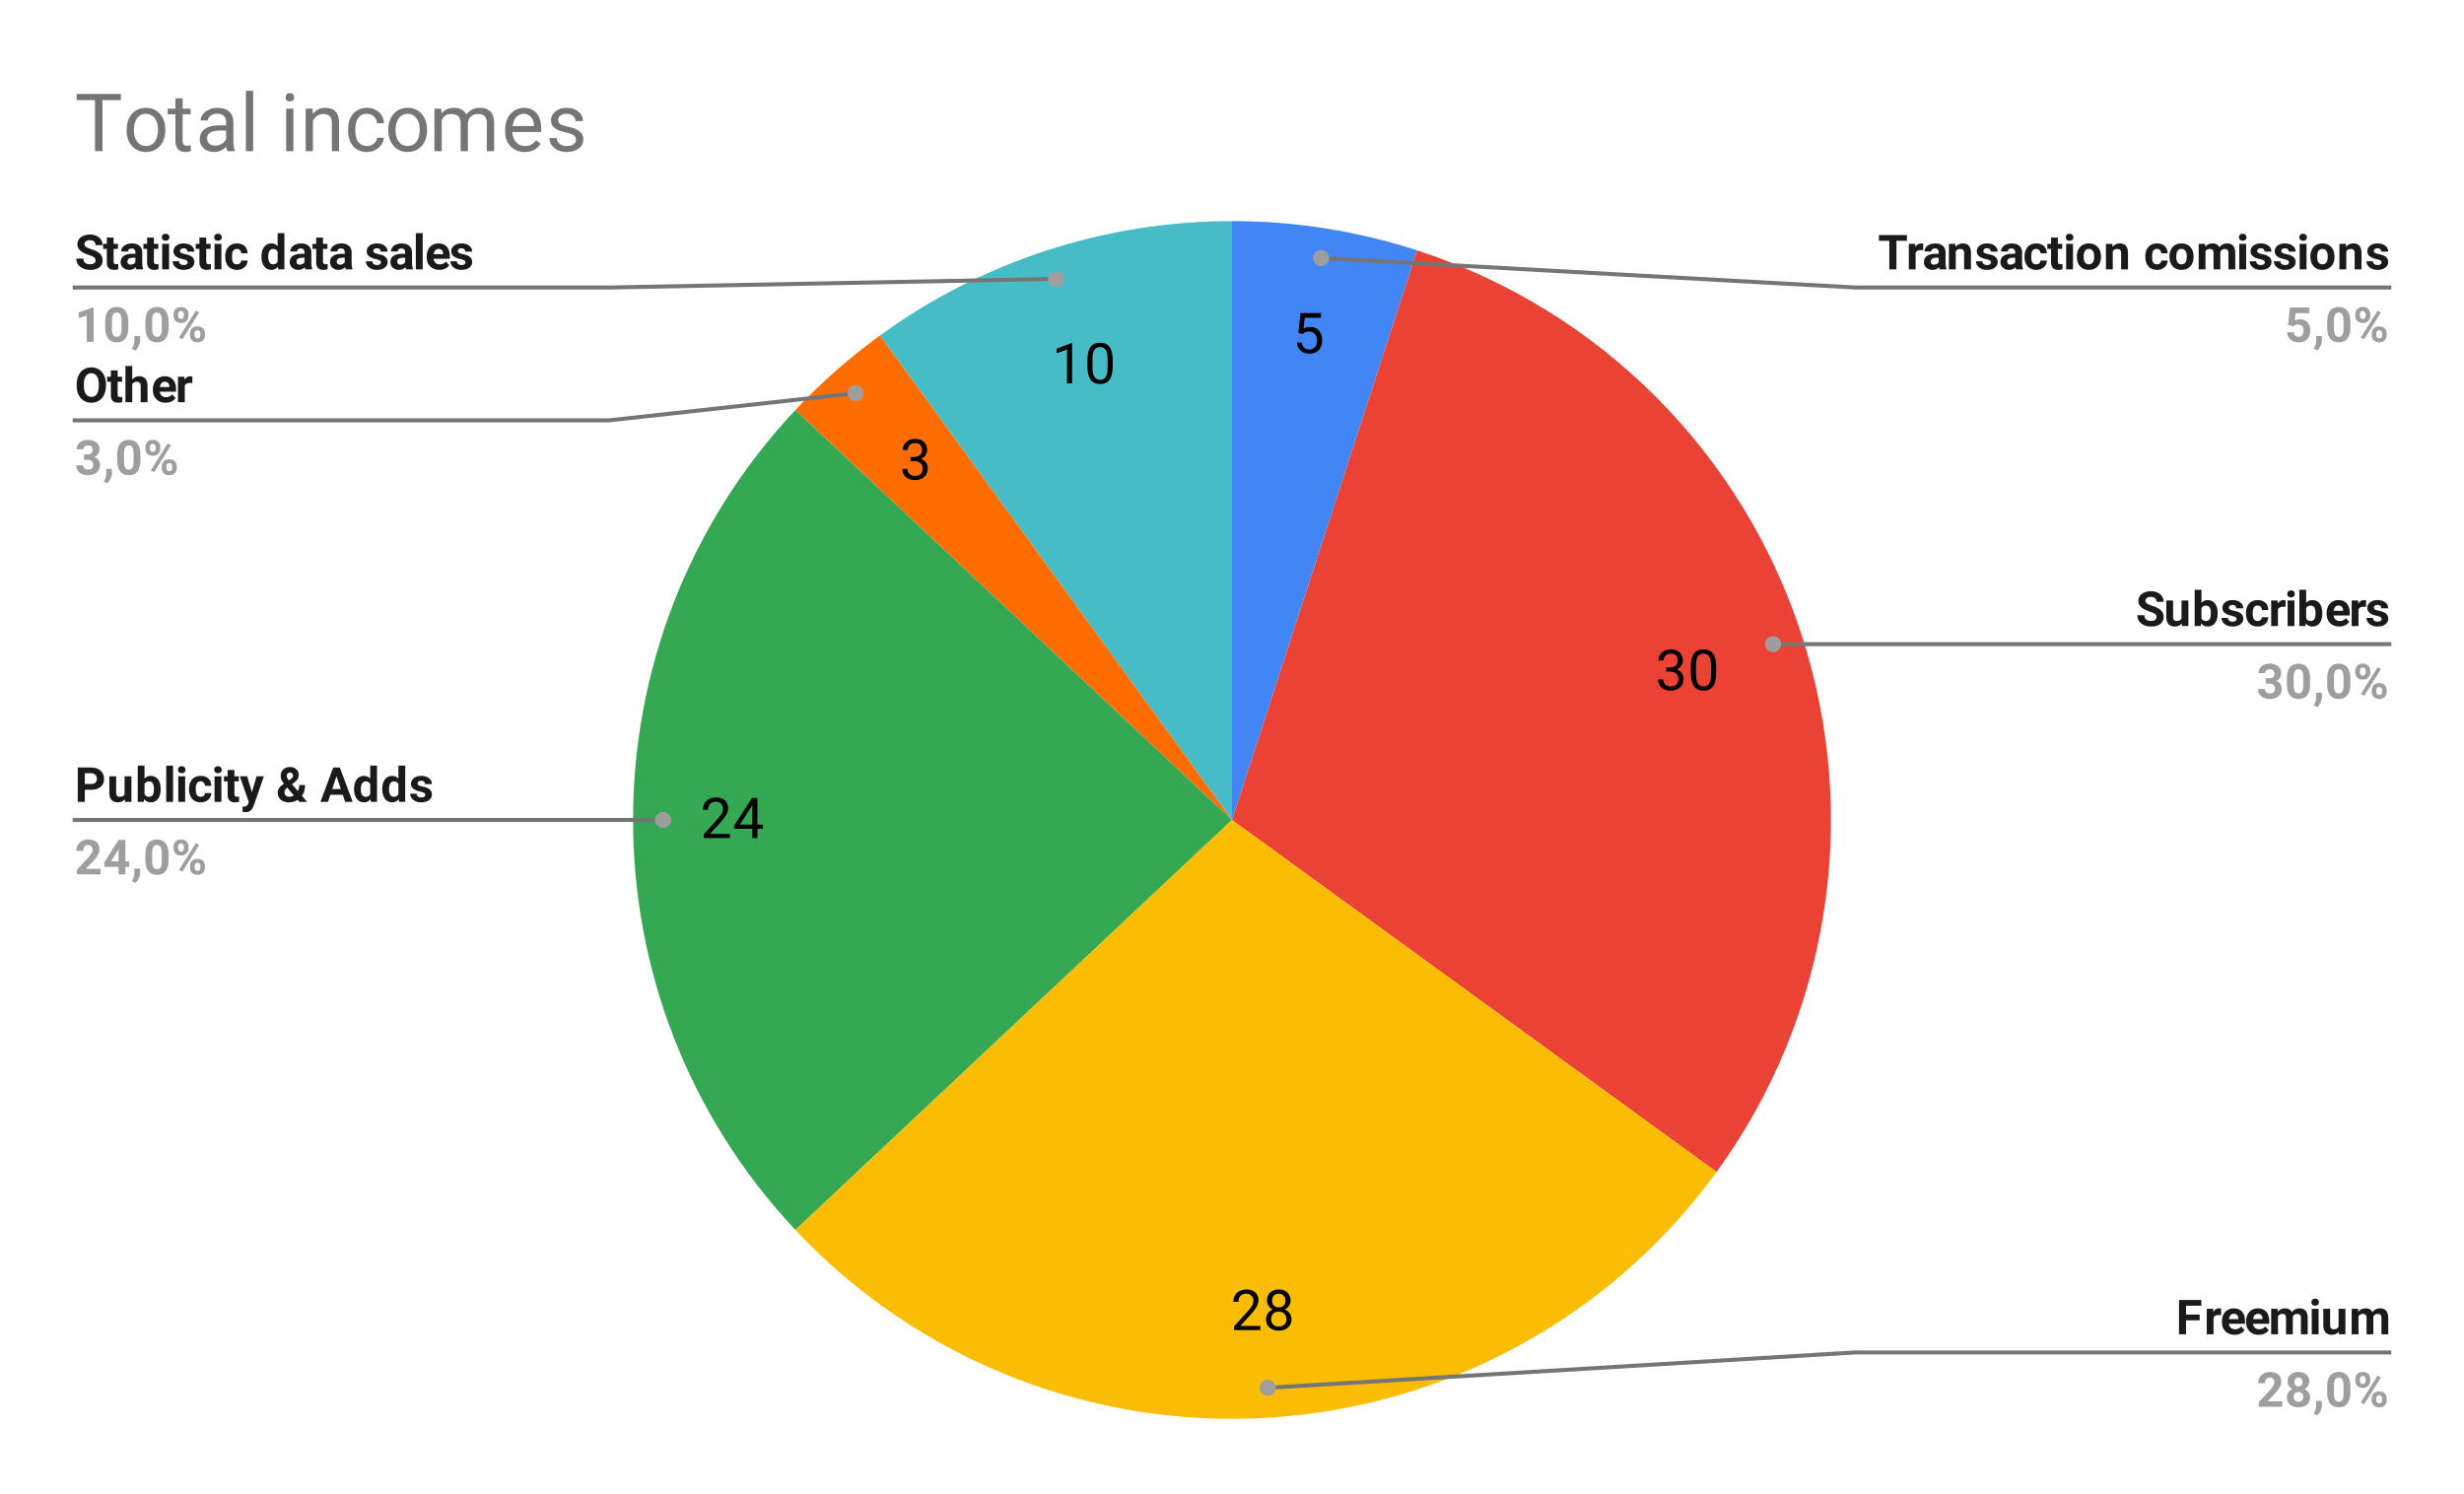 <svg version="1.1" viewBox="0.0 0.0 612.0 371.0" fill="none" stroke="none" stroke-linecap="square" stroke-miterlimit="10" width="612" height="371" xmlns:xlink="http://www.w3.org/1999/xlink" xmlns="http://www.w3.org/2000/svg"><path fill="#ffffff" d="M0 0L612.0 0L612.0 371.0L0 371.0L0 0Z" fill-rule="nonzero"/><path fill="#4285f4" d="M306.0 54.917C321.611 54.917 337.125 57.374 351.971 62.198L306.0 203.683Z" fill-rule="nonzero"/><path fill="#ea4335" d="M351.971 62.198C397.262 76.914 432.77 112.422 447.486 157.712C462.201 203.002 454.346 252.6 426.355 291.126L306.0 203.683Z" fill-rule="nonzero"/><path fill="#46bdc6" d="M218.557 83.329C243.974 64.862 274.584 54.917 306.0 54.917L306.0 203.683Z" fill-rule="nonzero"/><path fill="#ff6d01" d="M197.554 101.846C203.957 95.027 210.989 88.827 218.557 83.329L306.0 203.683Z" fill-rule="nonzero"/><path fill="#34a853" d="M197.554 305.521C143.793 248.272 143.793 159.095 197.554 101.846L306.0 203.683Z" fill-rule="nonzero"/><path fill="#fbbc04" d="M426.355 291.126C400.294 326.996 359.591 349.372 315.341 352.156C271.091 354.94 227.905 337.842 197.554 305.521L306.0 203.683Z" fill-rule="nonzero"/><path fill="#000000" d="M322.486 82.733L323.002 77.764L328.096 77.764L328.096 78.936L324.064 78.936L323.767 81.639Q324.502 81.217 325.424 81.217Q326.783 81.217 327.58 82.123Q328.392 83.014 328.392 84.545Q328.392 86.076 327.549 86.967Q326.721 87.858 325.236 87.858Q323.924 87.858 323.08 87.123Q322.252 86.389 322.127 85.092L323.33 85.092Q323.439 85.951 323.924 86.389Q324.424 86.826 325.236 86.826Q326.111 86.826 326.611 86.233Q327.127 85.623 327.127 84.561Q327.127 83.561 326.58 82.967Q326.033 82.358 325.127 82.358Q324.314 82.358 323.83 82.717L323.502 82.983L322.486 82.733Z" fill-rule="nonzero"/><path fill="#000000" d="M413.858 165.813L414.796 165.813Q415.702 165.798 416.202 165.344Q416.718 164.891 416.718 164.11Q416.718 162.36 414.983 162.36Q414.155 162.36 413.671 162.829Q413.186 163.298 413.186 164.063L411.921 164.063Q411.921 162.876 412.78 162.094Q413.655 161.313 414.983 161.313Q416.389 161.313 417.186 162.063Q417.983 162.813 417.983 164.126Q417.983 164.782 417.561 165.391Q417.155 166.001 416.421 166.298Q417.249 166.563 417.686 167.173Q418.139 167.766 418.139 168.626Q418.139 169.969 417.264 170.766Q416.389 171.548 414.983 171.548Q413.593 171.548 412.702 170.798Q411.827 170.032 411.827 168.782L413.108 168.782Q413.108 169.563 413.608 170.048Q414.124 170.516 414.983 170.516Q415.905 170.516 416.389 170.032Q416.874 169.548 416.874 168.657Q416.874 167.798 416.343 167.329Q415.811 166.86 414.796 166.844L413.858 166.844L413.858 165.813ZM426.249 167.157Q426.249 169.376 425.483 170.469Q424.733 171.548 423.124 171.548Q421.53 171.548 420.764 170.501Q419.999 169.438 419.968 167.329L419.968 165.641Q419.968 163.454 420.718 162.391Q421.483 161.313 423.108 161.313Q424.718 161.313 425.468 162.344Q426.233 163.376 426.249 165.516L426.249 167.157ZM424.983 165.438Q424.983 163.829 424.53 163.094Q424.093 162.36 423.108 162.36Q422.139 162.36 421.686 163.094Q421.249 163.813 421.233 165.329L421.233 167.36Q421.233 168.969 421.702 169.751Q422.171 170.516 423.124 170.516Q424.061 170.516 424.514 169.798Q424.968 169.063 424.983 167.501L424.983 165.438Z" fill-rule="nonzero"/><path fill="#000000" d="M313.033 330.399L306.517 330.399L306.517 329.493L309.955 325.665Q310.72 324.79 311.017 324.259Q311.314 323.712 311.314 323.118Q311.314 322.353 310.83 321.853Q310.361 321.353 309.58 321.353Q308.642 321.353 308.111 321.884Q307.595 322.415 307.595 323.384L306.33 323.384Q306.33 322.009 307.205 321.165Q308.095 320.306 309.58 320.306Q310.97 320.306 311.767 321.04Q312.58 321.759 312.58 322.978Q312.58 324.446 310.705 326.478L308.049 329.368L313.033 329.368L313.033 330.399ZM320.549 323.04Q320.549 323.79 320.158 324.368Q319.767 324.946 319.095 325.274Q319.877 325.618 320.33 326.259Q320.783 326.899 320.783 327.712Q320.783 329.009 319.908 329.774Q319.049 330.54 317.627 330.54Q316.189 330.54 315.314 329.774Q314.455 328.993 314.455 327.712Q314.455 326.899 314.892 326.259Q315.33 325.603 316.111 325.274Q315.455 324.946 315.064 324.368Q314.689 323.774 314.689 323.04Q314.689 321.79 315.486 321.056Q316.299 320.306 317.627 320.306Q318.939 320.306 319.736 321.056Q320.549 321.79 320.549 323.04ZM319.517 327.681Q319.517 326.853 318.986 326.337Q318.455 325.806 317.595 325.806Q316.752 325.806 316.236 326.321Q315.72 326.837 315.72 327.696Q315.72 328.54 316.22 329.024Q316.72 329.509 317.627 329.509Q318.502 329.509 319.002 329.024Q319.517 328.524 319.517 327.681ZM317.627 321.353Q316.877 321.353 316.408 321.821Q315.955 322.274 315.955 323.071Q315.955 323.821 316.408 324.29Q316.861 324.759 317.611 324.759Q318.377 324.759 318.83 324.29Q319.283 323.821 319.283 323.071Q319.283 322.306 318.814 321.837Q318.345 321.353 317.627 321.353Z" fill-rule="nonzero"/><path fill="#000000" d="M181.302 208.183L174.786 208.183L174.786 207.277L178.224 203.449Q178.989 202.574 179.286 202.043Q179.583 201.496 179.583 200.902Q179.583 200.136 179.099 199.636Q178.63 199.136 177.849 199.136Q176.911 199.136 176.38 199.668Q175.864 200.199 175.864 201.168L174.599 201.168Q174.599 199.793 175.474 198.949Q176.364 198.09 177.849 198.09Q179.239 198.09 180.036 198.824Q180.849 199.543 180.849 200.761Q180.849 202.23 178.974 204.261L176.318 207.152L181.302 207.152L181.302 208.183ZM188.13 204.84L189.505 204.84L189.505 205.871L188.13 205.871L188.13 208.183L186.849 208.183L186.849 205.871L182.318 205.871L182.318 205.121L186.771 198.23L188.13 198.23L188.13 204.84ZM183.755 204.84L186.849 204.84L186.849 199.965L186.708 200.23L183.755 204.84Z" fill-rule="nonzero"/><path fill="#000000" d="M226.146 113.519L227.084 113.519Q227.99 113.504 228.49 113.051Q229.005 112.598 229.005 111.816Q229.005 110.066 227.271 110.066Q226.443 110.066 225.959 110.535Q225.474 111.004 225.474 111.769L224.209 111.769Q224.209 110.582 225.068 109.801Q225.943 109.019 227.271 109.019Q228.677 109.019 229.474 109.769Q230.271 110.519 230.271 111.832Q230.271 112.488 229.849 113.098Q229.443 113.707 228.709 114.004Q229.537 114.269 229.974 114.879Q230.427 115.473 230.427 116.332Q230.427 117.676 229.552 118.473Q228.677 119.254 227.271 119.254Q225.88 119.254 224.99 118.504Q224.115 117.738 224.115 116.488L225.396 116.488Q225.396 117.269 225.896 117.754Q226.412 118.223 227.271 118.223Q228.193 118.223 228.677 117.738Q229.162 117.254 229.162 116.363Q229.162 115.504 228.63 115.035Q228.099 114.566 227.084 114.551L226.146 114.551L226.146 113.519Z" fill-rule="nonzero"/><path fill="#000000" d="M266.288 95.242L265.022 95.242L265.022 86.82L262.459 87.742L262.459 86.602L266.084 85.242L266.288 85.242L266.288 95.242ZM276.366 90.992Q276.366 93.211 275.6 94.305Q274.85 95.383 273.241 95.383Q271.647 95.383 270.881 94.336Q270.116 93.274 270.084 91.164L270.084 89.477Q270.084 87.289 270.834 86.227Q271.6 85.149 273.225 85.149Q274.834 85.149 275.584 86.18Q276.35 87.211 276.366 89.352L276.366 90.992ZM275.1 89.274Q275.1 87.664 274.647 86.93Q274.209 86.195 273.225 86.195Q272.256 86.195 271.803 86.93Q271.366 87.649 271.35 89.164L271.35 91.195Q271.35 92.805 271.819 93.586Q272.288 94.352 273.241 94.352Q274.178 94.352 274.631 93.633Q275.084 92.899 275.1 91.336L275.1 89.274Z" fill-rule="nonzero"/><path fill="#1a1a1a" d="M23.738 64.682Q23.738 64.182 23.378 63.917Q23.034 63.651 22.113 63.354Q21.206 63.057 20.675 62.76Q19.222 61.979 19.222 60.651Q19.222 59.964 19.613 59.417Q20.003 58.87 20.722 58.573Q21.456 58.26 22.363 58.26Q23.284 58.26 23.988 58.604Q24.706 58.932 25.097 59.542Q25.503 60.135 25.503 60.901L23.738 60.901Q23.738 60.323 23.363 59.995Q23.003 59.667 22.331 59.667Q21.691 59.667 21.331 59.948Q20.972 60.214 20.972 60.651Q20.972 61.073 21.394 61.354Q21.816 61.635 22.628 61.885Q24.128 62.339 24.816 63.01Q25.503 63.667 25.503 64.667Q25.503 65.776 24.659 66.417Q23.831 67.042 22.409 67.042Q21.425 67.042 20.613 66.682Q19.8 66.307 19.378 65.682Q18.956 65.057 18.956 64.229L20.722 64.229Q20.722 65.651 22.409 65.651Q23.034 65.651 23.378 65.401Q23.738 65.135 23.738 64.682ZM28.222 59.01L28.222 60.573L29.316 60.573L29.316 61.823L28.222 61.823L28.222 64.979Q28.222 65.339 28.363 65.495Q28.503 65.635 28.878 65.635Q29.159 65.635 29.378 65.604L29.378 66.885Q28.878 67.042 28.347 67.042Q26.566 67.042 26.534 65.229L26.534 61.823L25.613 61.823L25.613 60.573L26.534 60.573L26.534 59.01L28.222 59.01ZM33.878 66.917Q33.753 66.682 33.706 66.354Q33.097 67.042 32.112 67.042Q31.175 67.042 30.566 66.495Q29.956 65.948 29.956 65.135Q29.956 64.12 30.691 63.589Q31.441 63.042 32.862 63.042L33.628 63.042L33.628 62.682Q33.628 62.245 33.409 61.979Q33.191 61.714 32.691 61.714Q32.269 61.714 32.019 61.917Q31.784 62.12 31.784 62.479L30.097 62.479Q30.097 61.932 30.425 61.464Q30.769 60.995 31.394 60.729Q32.019 60.464 32.784 60.464Q33.956 60.464 34.644 61.057Q35.331 61.635 35.331 62.698L35.331 65.448Q35.347 66.354 35.581 66.823L35.581 66.917L33.878 66.917ZM32.472 65.745Q32.847 65.745 33.159 65.573Q33.487 65.401 33.628 65.12L33.628 64.026L33.003 64.026Q31.738 64.026 31.644 64.917L31.644 65.01Q31.644 65.323 31.863 65.542Q32.081 65.745 32.472 65.745ZM38.222 59.01L38.222 60.573L39.316 60.573L39.316 61.823L38.222 61.823L38.222 64.979Q38.222 65.339 38.362 65.495Q38.503 65.635 38.878 65.635Q39.159 65.635 39.378 65.604L39.378 66.885Q38.878 67.042 38.347 67.042Q36.566 67.042 36.534 65.229L36.534 61.823L35.612 61.823L35.612 60.573L36.534 60.573L36.534 59.01L38.222 59.01ZM41.987 66.917L40.284 66.917L40.284 60.573L41.987 60.573L41.987 66.917ZM40.191 58.932Q40.191 58.557 40.441 58.307Q40.706 58.057 41.144 58.057Q41.566 58.057 41.816 58.307Q42.081 58.557 42.081 58.932Q42.081 59.323 41.816 59.573Q41.566 59.807 41.128 59.807Q40.706 59.807 40.441 59.573Q40.191 59.323 40.191 58.932ZM46.628 65.167Q46.628 64.854 46.316 64.682Q46.019 64.495 45.347 64.354Q43.081 63.885 43.081 62.432Q43.081 61.589 43.769 61.026Q44.472 60.464 45.612 60.464Q46.816 60.464 47.534 61.026Q48.269 61.589 48.269 62.51L46.566 62.51Q46.566 62.135 46.331 61.901Q46.097 61.667 45.597 61.667Q45.175 61.667 44.941 61.87Q44.706 62.057 44.706 62.354Q44.706 62.635 44.972 62.807Q45.237 62.979 45.862 63.104Q46.503 63.229 46.941 63.385Q48.284 63.885 48.284 65.089Q48.284 65.964 47.534 66.51Q46.8 67.042 45.612 67.042Q44.816 67.042 44.191 66.76Q43.581 66.464 43.222 65.979Q42.878 65.479 42.878 64.901L44.487 64.901Q44.503 65.354 44.816 65.604Q45.128 65.839 45.644 65.839Q46.144 65.839 46.378 65.651Q46.628 65.464 46.628 65.167ZM51.222 59.01L51.222 60.573L52.316 60.573L52.316 61.823L51.222 61.823L51.222 64.979Q51.222 65.339 51.362 65.495Q51.503 65.635 51.878 65.635Q52.159 65.635 52.378 65.604L52.378 66.885Q51.878 67.042 51.347 67.042Q49.566 67.042 49.534 65.229L49.534 61.823L48.612 61.823L48.612 60.573L49.534 60.573L49.534 59.01L51.222 59.01ZM54.987 66.917L53.284 66.917L53.284 60.573L54.987 60.573L54.987 66.917ZM53.191 58.932Q53.191 58.557 53.441 58.307Q53.706 58.057 54.144 58.057Q54.566 58.057 54.816 58.307Q55.081 58.557 55.081 58.932Q55.081 59.323 54.816 59.573Q54.566 59.807 54.128 59.807Q53.706 59.807 53.441 59.573Q53.191 59.323 53.191 58.932ZM58.831 65.667Q59.3 65.667 59.597 65.417Q59.894 65.151 59.909 64.729L61.487 64.729Q61.487 65.37 61.144 65.917Q60.8 66.448 60.191 66.745Q59.597 67.042 58.862 67.042Q57.503 67.042 56.722 66.182Q55.941 65.307 55.941 63.776L55.941 63.667Q55.941 62.198 56.722 61.339Q57.503 60.464 58.862 60.464Q60.05 60.464 60.769 61.135Q61.487 61.807 61.487 62.932L59.909 62.932Q59.894 62.448 59.597 62.135Q59.3 61.823 58.831 61.823Q58.237 61.823 57.925 62.26Q57.628 62.698 57.628 63.651L57.628 63.839Q57.628 64.807 57.925 65.245Q58.222 65.667 58.831 65.667ZM64.941 63.698Q64.941 62.214 65.597 61.339Q66.269 60.464 67.425 60.464Q68.347 60.464 68.956 61.151L68.956 57.917L70.644 57.917L70.644 66.917L69.128 66.917L69.034 66.245Q68.409 67.042 67.409 67.042Q66.284 67.042 65.612 66.167Q64.941 65.276 64.941 63.698ZM66.628 63.823Q66.628 64.714 66.941 65.198Q67.253 65.667 67.847 65.667Q68.628 65.667 68.956 64.995L68.956 62.495Q68.628 61.839 67.862 61.839Q66.628 61.839 66.628 63.823ZM75.878 66.917Q75.753 66.682 75.706 66.354Q75.097 67.042 74.112 67.042Q73.175 67.042 72.566 66.495Q71.956 65.948 71.956 65.135Q71.956 64.12 72.691 63.589Q73.441 63.042 74.862 63.042L75.628 63.042L75.628 62.682Q75.628 62.245 75.409 61.979Q75.191 61.714 74.691 61.714Q74.269 61.714 74.019 61.917Q73.784 62.12 73.784 62.479L72.097 62.479Q72.097 61.932 72.425 61.464Q72.769 60.995 73.394 60.729Q74.019 60.464 74.784 60.464Q75.956 60.464 76.644 61.057Q77.331 61.635 77.331 62.698L77.331 65.448Q77.347 66.354 77.581 66.823L77.581 66.917L75.878 66.917ZM74.472 65.745Q74.847 65.745 75.159 65.573Q75.487 65.401 75.628 65.12L75.628 64.026L75.003 64.026Q73.737 64.026 73.644 64.917L73.644 65.01Q73.644 65.323 73.862 65.542Q74.081 65.745 74.472 65.745ZM80.222 59.01L80.222 60.573L81.316 60.573L81.316 61.823L80.222 61.823L80.222 64.979Q80.222 65.339 80.362 65.495Q80.503 65.635 80.878 65.635Q81.159 65.635 81.378 65.604L81.378 66.885Q80.878 67.042 80.347 67.042Q78.566 67.042 78.534 65.229L78.534 61.823L77.612 61.823L77.612 60.573L78.534 60.573L78.534 59.01L80.222 59.01ZM85.878 66.917Q85.753 66.682 85.706 66.354Q85.097 67.042 84.112 67.042Q83.175 67.042 82.566 66.495Q81.956 65.948 81.956 65.135Q81.956 64.12 82.691 63.589Q83.441 63.042 84.862 63.042L85.628 63.042L85.628 62.682Q85.628 62.245 85.409 61.979Q85.191 61.714 84.691 61.714Q84.269 61.714 84.019 61.917Q83.784 62.12 83.784 62.479L82.097 62.479Q82.097 61.932 82.425 61.464Q82.769 60.995 83.394 60.729Q84.019 60.464 84.784 60.464Q85.956 60.464 86.644 61.057Q87.331 61.635 87.331 62.698L87.331 65.448Q87.347 66.354 87.581 66.823L87.581 66.917L85.878 66.917ZM84.472 65.745Q84.847 65.745 85.159 65.573Q85.487 65.401 85.628 65.12L85.628 64.026L85.003 64.026Q83.737 64.026 83.644 64.917L83.644 65.01Q83.644 65.323 83.862 65.542Q84.081 65.745 84.472 65.745ZM94.628 65.167Q94.628 64.854 94.316 64.682Q94.019 64.495 93.347 64.354Q91.081 63.885 91.081 62.432Q91.081 61.589 91.769 61.026Q92.472 60.464 93.612 60.464Q94.816 60.464 95.534 61.026Q96.269 61.589 96.269 62.51L94.566 62.51Q94.566 62.135 94.331 61.901Q94.097 61.667 93.597 61.667Q93.175 61.667 92.941 61.87Q92.706 62.057 92.706 62.354Q92.706 62.635 92.972 62.807Q93.237 62.979 93.862 63.104Q94.503 63.229 94.941 63.385Q96.284 63.885 96.284 65.089Q96.284 65.964 95.534 66.51Q94.8 67.042 93.612 67.042Q92.816 67.042 92.191 66.76Q91.581 66.464 91.222 65.979Q90.878 65.479 90.878 64.901L92.487 64.901Q92.503 65.354 92.816 65.604Q93.128 65.839 93.644 65.839Q94.144 65.839 94.378 65.651Q94.628 65.464 94.628 65.167ZM100.878 66.917Q100.753 66.682 100.706 66.354Q100.097 67.042 99.112 67.042Q98.175 67.042 97.566 66.495Q96.956 65.948 96.956 65.135Q96.956 64.12 97.691 63.589Q98.441 63.042 99.862 63.042L100.628 63.042L100.628 62.682Q100.628 62.245 100.409 61.979Q100.191 61.714 99.691 61.714Q99.269 61.714 99.019 61.917Q98.784 62.12 98.784 62.479L97.097 62.479Q97.097 61.932 97.425 61.464Q97.769 60.995 98.394 60.729Q99.019 60.464 99.784 60.464Q100.956 60.464 101.644 61.057Q102.331 61.635 102.331 62.698L102.331 65.448Q102.347 66.354 102.581 66.823L102.581 66.917L100.878 66.917ZM99.472 65.745Q99.847 65.745 100.159 65.573Q100.487 65.401 100.628 65.12L100.628 64.026L100.003 64.026Q98.737 64.026 98.644 64.917L98.644 65.01Q98.644 65.323 98.862 65.542Q99.081 65.745 99.472 65.745ZM104.987 66.917L103.284 66.917L103.284 57.917L104.987 57.917L104.987 66.917ZM109.112 67.042Q107.722 67.042 106.847 66.182Q105.972 65.323 105.972 63.901L105.972 63.729Q105.972 62.776 106.331 62.026Q106.706 61.276 107.378 60.87Q108.066 60.464 108.925 60.464Q110.237 60.464 110.972 61.292Q111.722 62.104 111.722 63.604L111.722 64.292L107.691 64.292Q107.769 64.917 108.175 65.292Q108.597 65.667 109.237 65.667Q110.206 65.667 110.753 64.964L111.597 65.885Q111.206 66.432 110.55 66.745Q109.909 67.042 109.112 67.042ZM108.925 61.823Q108.425 61.823 108.112 62.167Q107.8 62.51 107.706 63.135L110.066 63.135L110.066 63.01Q110.05 62.448 109.753 62.135Q109.472 61.823 108.925 61.823ZM115.628 65.167Q115.628 64.854 115.316 64.682Q115.019 64.495 114.347 64.354Q112.081 63.885 112.081 62.432Q112.081 61.589 112.769 61.026Q113.472 60.464 114.612 60.464Q115.816 60.464 116.534 61.026Q117.269 61.589 117.269 62.51L115.566 62.51Q115.566 62.135 115.331 61.901Q115.097 61.667 114.597 61.667Q114.175 61.667 113.941 61.87Q113.706 62.057 113.706 62.354Q113.706 62.635 113.972 62.807Q114.237 62.979 114.862 63.104Q115.503 63.229 115.941 63.385Q117.284 63.885 117.284 65.089Q117.284 65.964 116.534 66.51Q115.8 67.042 114.612 67.042Q113.816 67.042 113.191 66.76Q112.581 66.464 112.222 65.979Q111.878 65.479 111.878 64.901L113.487 64.901Q113.503 65.354 113.816 65.604Q114.128 65.839 114.644 65.839Q115.144 65.839 115.378 65.651Q115.628 65.464 115.628 65.167Z" fill-rule="nonzero"/><path fill="#9e9e9e" d="M23.238 84.917L21.55 84.917L21.55 78.385L19.534 79.01L19.534 77.635L23.066 76.37L23.238 76.37L23.238 84.917ZM31.878 81.385Q31.878 83.151 31.144 84.104Q30.409 85.042 29.003 85.042Q27.597 85.042 26.863 84.12Q26.128 83.198 26.113 81.479L26.113 79.901Q26.113 78.12 26.847 77.198Q27.597 76.26 28.988 76.26Q30.378 76.26 31.113 77.182Q31.863 78.104 31.878 79.823L31.878 81.385ZM30.175 79.667Q30.175 78.604 29.878 78.12Q29.597 77.635 28.988 77.635Q28.394 77.635 28.097 78.104Q27.816 78.557 27.8 79.542L27.8 81.604Q27.8 82.651 28.081 83.167Q28.363 83.667 29.003 83.667Q29.613 83.667 29.894 83.182Q30.175 82.698 30.175 81.698L30.175 79.667ZM33.644 87.057L32.753 86.589L32.972 86.214Q33.362 85.495 33.378 84.792L33.378 83.479L34.8 83.479L34.8 84.651Q34.784 85.292 34.456 85.948Q34.144 86.62 33.644 87.057ZM41.878 81.385Q41.878 83.151 41.144 84.104Q40.409 85.042 39.003 85.042Q37.597 85.042 36.862 84.12Q36.128 83.198 36.112 81.479L36.112 79.901Q36.112 78.12 36.847 77.198Q37.597 76.26 38.987 76.26Q40.378 76.26 41.112 77.182Q41.862 78.104 41.878 79.823L41.878 81.385ZM40.175 79.667Q40.175 78.604 39.878 78.12Q39.597 77.635 38.987 77.635Q38.394 77.635 38.097 78.104Q37.816 78.557 37.8 79.542L37.8 81.604Q37.8 82.651 38.081 83.167Q38.362 83.667 39.003 83.667Q39.612 83.667 39.894 83.182Q40.175 82.698 40.175 81.698L40.175 79.667ZM43.112 78.026Q43.112 77.245 43.612 76.76Q44.128 76.26 44.956 76.26Q45.784 76.26 46.3 76.745Q46.816 77.229 46.816 78.057L46.816 78.479Q46.816 79.26 46.3 79.745Q45.784 80.229 44.972 80.229Q44.128 80.229 43.612 79.745Q43.112 79.26 43.112 78.448L43.112 78.026ZM44.237 78.479Q44.237 78.823 44.441 79.042Q44.644 79.26 44.972 79.26Q45.3 79.26 45.487 79.042Q45.675 78.823 45.675 78.464L45.675 78.026Q45.675 77.667 45.487 77.464Q45.3 77.245 44.956 77.245Q44.628 77.245 44.425 77.464Q44.237 77.667 44.237 78.042L44.237 78.479ZM47.191 82.823Q47.191 82.026 47.706 81.557Q48.222 81.073 49.034 81.073Q49.862 81.073 50.378 81.557Q50.894 82.026 50.894 82.854L50.894 83.276Q50.894 84.073 50.394 84.557Q49.894 85.042 49.05 85.042Q48.206 85.042 47.691 84.557Q47.191 84.057 47.191 83.26L47.191 82.823ZM48.316 83.276Q48.316 83.604 48.519 83.839Q48.737 84.057 49.05 84.057Q49.769 84.057 49.769 83.276L49.769 82.823Q49.769 82.479 49.566 82.26Q49.362 82.042 49.034 82.042Q48.706 82.042 48.503 82.26Q48.316 82.479 48.316 82.839L48.316 83.276ZM45.3 84.276L44.472 83.839L48.644 77.167L49.472 77.604L45.3 84.276Z" fill-rule="nonzero"/><path stroke="#757575" stroke-width="1.0" stroke-linecap="butt" d="M18.55 71.417L151.233 71.417L262.327 69.272" fill-rule="nonzero"/><path fill="#9e9e9e" d="M264.327 69.272C264.327 68.168 263.432 67.272 262.327 67.272C261.223 67.272 260.327 68.168 260.327 69.272C260.327 70.377 261.223 71.272 262.327 71.272C263.432 71.272 264.327 70.377 264.327 69.272" fill-rule="nonzero"/><path fill="#1a1a1a" d="M26.316 95.839Q26.316 97.104 25.863 98.057Q25.425 98.995 24.597 99.526Q23.769 100.042 22.706 100.042Q21.644 100.042 20.8 99.526Q19.972 99.01 19.519 98.073Q19.066 97.12 19.05 95.885L19.05 95.464Q19.05 94.214 19.503 93.26Q19.956 92.292 20.784 91.776Q21.628 91.26 22.691 91.26Q23.753 91.26 24.581 91.776Q25.409 92.292 25.863 93.26Q26.316 94.214 26.316 95.464L26.316 95.839ZM24.534 95.464Q24.534 94.12 24.05 93.417Q23.581 92.714 22.691 92.714Q21.8 92.714 21.316 93.417Q20.847 94.104 20.831 95.432L20.831 95.839Q20.831 97.151 21.316 97.87Q21.8 98.589 22.706 98.589Q23.581 98.589 24.05 97.901Q24.534 97.198 24.534 95.87L24.534 95.464ZM29.222 92.01L29.222 93.573L30.316 93.573L30.316 94.823L29.222 94.823L29.222 97.979Q29.222 98.339 29.363 98.495Q29.503 98.635 29.878 98.635Q30.159 98.635 30.378 98.604L30.378 99.885Q29.878 100.042 29.347 100.042Q27.566 100.042 27.534 98.229L27.534 94.823L26.613 94.823L26.613 93.573L27.534 93.573L27.534 92.01L29.222 92.01ZM32.847 94.26Q33.534 93.464 34.55 93.464Q36.612 93.464 36.644 95.854L36.644 99.917L34.941 99.917L34.941 95.901Q34.941 95.354 34.706 95.104Q34.472 94.839 33.925 94.839Q33.191 94.839 32.847 95.417L32.847 99.917L31.159 99.917L31.159 90.917L32.847 90.917L32.847 94.26ZM41.112 100.042Q39.722 100.042 38.847 99.182Q37.972 98.323 37.972 96.901L37.972 96.729Q37.972 95.776 38.331 95.026Q38.706 94.276 39.378 93.87Q40.066 93.464 40.925 93.464Q42.237 93.464 42.972 94.292Q43.722 95.104 43.722 96.604L43.722 97.292L39.691 97.292Q39.769 97.917 40.175 98.292Q40.597 98.667 41.237 98.667Q42.206 98.667 42.753 97.964L43.597 98.885Q43.206 99.432 42.55 99.745Q41.909 100.042 41.112 100.042ZM40.925 94.823Q40.425 94.823 40.112 95.167Q39.8 95.51 39.706 96.135L42.066 96.135L42.066 96.01Q42.05 95.448 41.753 95.135Q41.472 94.823 40.925 94.823ZM47.769 95.167Q47.425 95.12 47.159 95.12Q46.191 95.12 45.894 95.76L45.894 99.917L44.206 99.917L44.206 93.573L45.8 93.573L45.847 94.339Q46.362 93.464 47.253 93.464Q47.534 93.464 47.784 93.542L47.769 95.167Z" fill-rule="nonzero"/><path fill="#9e9e9e" d="M20.847 112.901L21.753 112.901Q22.394 112.901 22.706 112.589Q23.019 112.26 23.019 111.729Q23.019 111.214 22.706 110.932Q22.409 110.635 21.863 110.635Q21.378 110.635 21.05 110.901Q20.722 111.167 20.722 111.589L19.034 111.589Q19.034 110.932 19.394 110.401Q19.753 109.87 20.394 109.573Q21.05 109.26 21.831 109.26Q23.175 109.26 23.941 109.917Q24.722 110.557 24.722 111.698Q24.722 112.292 24.363 112.792Q24.003 113.276 23.425 113.526Q24.144 113.792 24.488 114.307Q24.847 114.823 24.847 115.526Q24.847 116.667 24.019 117.354Q23.191 118.042 21.831 118.042Q20.55 118.042 19.738 117.37Q18.925 116.682 18.925 115.573L20.613 115.573Q20.613 116.057 20.972 116.37Q21.347 116.667 21.863 116.667Q22.472 116.667 22.816 116.354Q23.159 116.026 23.159 115.495Q23.159 114.229 21.753 114.229L20.847 114.229L20.847 112.901ZM26.644 120.057L25.753 119.589L25.972 119.214Q26.363 118.495 26.378 117.792L26.378 116.479L27.8 116.479L27.8 117.651Q27.784 118.292 27.456 118.948Q27.144 119.62 26.644 120.057ZM34.878 114.385Q34.878 116.151 34.144 117.104Q33.409 118.042 32.003 118.042Q30.597 118.042 29.863 117.12Q29.128 116.198 29.113 114.479L29.113 112.901Q29.113 111.12 29.847 110.198Q30.597 109.26 31.988 109.26Q33.378 109.26 34.112 110.182Q34.862 111.104 34.878 112.823L34.878 114.385ZM33.175 112.667Q33.175 111.604 32.878 111.12Q32.597 110.635 31.988 110.635Q31.394 110.635 31.097 111.104Q30.816 111.557 30.8 112.542L30.8 114.604Q30.8 115.651 31.081 116.167Q31.363 116.667 32.003 116.667Q32.612 116.667 32.894 116.182Q33.175 115.698 33.175 114.698L33.175 112.667ZM36.112 111.026Q36.112 110.245 36.612 109.76Q37.128 109.26 37.956 109.26Q38.784 109.26 39.3 109.745Q39.816 110.229 39.816 111.057L39.816 111.479Q39.816 112.26 39.3 112.745Q38.784 113.229 37.972 113.229Q37.128 113.229 36.612 112.745Q36.112 112.26 36.112 111.448L36.112 111.026ZM37.237 111.479Q37.237 111.823 37.441 112.042Q37.644 112.26 37.972 112.26Q38.3 112.26 38.487 112.042Q38.675 111.823 38.675 111.464L38.675 111.026Q38.675 110.667 38.487 110.464Q38.3 110.245 37.956 110.245Q37.628 110.245 37.425 110.464Q37.237 110.667 37.237 111.042L37.237 111.479ZM40.191 115.823Q40.191 115.026 40.706 114.557Q41.222 114.073 42.034 114.073Q42.862 114.073 43.378 114.557Q43.894 115.026 43.894 115.854L43.894 116.276Q43.894 117.073 43.394 117.557Q42.894 118.042 42.05 118.042Q41.206 118.042 40.691 117.557Q40.191 117.057 40.191 116.26L40.191 115.823ZM41.316 116.276Q41.316 116.604 41.519 116.839Q41.737 117.057 42.05 117.057Q42.769 117.057 42.769 116.276L42.769 115.823Q42.769 115.479 42.566 115.26Q42.362 115.042 42.034 115.042Q41.706 115.042 41.503 115.26Q41.316 115.479 41.316 115.839L41.316 116.276ZM38.3 117.276L37.472 116.839L41.644 110.167L42.472 110.604L38.3 117.276Z" fill-rule="nonzero"/><path stroke="#757575" stroke-width="1.0" stroke-linecap="butt" d="M18.55 104.417L151.233 104.417L212.538 97.671" fill-rule="nonzero"/><path fill="#9e9e9e" d="M214.538 97.671C214.538 96.567 213.642 95.671 212.538 95.671C211.433 95.671 210.538 96.567 210.538 97.671C210.538 98.776 211.433 99.671 212.538 99.671C213.642 99.671 214.538 98.776 214.538 97.671" fill-rule="nonzero"/><path fill="#1a1a1a" d="M21.066 196.183L21.066 199.183L19.316 199.183L19.316 190.652L22.644 190.652Q23.597 190.652 24.331 191.011Q25.066 191.355 25.456 192.011Q25.847 192.652 25.847 193.48Q25.847 194.73 24.988 195.465Q24.128 196.183 22.613 196.183L21.066 196.183ZM21.066 194.746L22.644 194.746Q23.331 194.746 23.691 194.418Q24.066 194.09 24.066 193.48Q24.066 192.855 23.691 192.48Q23.331 192.09 22.675 192.074L21.066 192.074L21.066 194.746ZM31.003 198.543Q30.378 199.308 29.269 199.308Q28.238 199.308 27.706 198.715Q27.175 198.121 27.159 196.996L27.159 192.84L28.847 192.84L28.847 196.933Q28.847 197.933 29.753 197.933Q30.613 197.933 30.941 197.324L30.941 192.84L32.644 192.84L32.644 199.183L31.05 199.183L31.003 198.543ZM39.909 196.074Q39.909 197.59 39.253 198.449Q38.612 199.308 37.441 199.308Q36.409 199.308 35.8 198.511L35.722 199.183L34.206 199.183L34.206 190.183L35.894 190.183L35.894 193.418Q36.487 192.73 37.441 192.73Q38.597 192.73 39.253 193.59Q39.909 194.433 39.909 195.98L39.909 196.074ZM38.222 195.949Q38.222 194.98 37.909 194.543Q37.612 194.105 37.003 194.105Q36.206 194.105 35.894 194.761L35.894 197.261Q36.206 197.933 37.019 197.933Q37.847 197.933 38.097 197.121Q38.222 196.746 38.222 195.949ZM42.987 199.183L41.284 199.183L41.284 190.183L42.987 190.183L42.987 199.183ZM45.987 199.183L44.284 199.183L44.284 192.84L45.987 192.84L45.987 199.183ZM44.191 191.199Q44.191 190.824 44.441 190.574Q44.706 190.324 45.144 190.324Q45.566 190.324 45.816 190.574Q46.081 190.824 46.081 191.199Q46.081 191.59 45.816 191.84Q45.566 192.074 45.128 192.074Q44.706 192.074 44.441 191.84Q44.191 191.59 44.191 191.199ZM49.831 197.933Q50.3 197.933 50.597 197.683Q50.894 197.418 50.909 196.996L52.487 196.996Q52.487 197.636 52.144 198.183Q51.8 198.715 51.191 199.011Q50.597 199.308 49.862 199.308Q48.503 199.308 47.722 198.449Q46.941 197.574 46.941 196.043L46.941 195.933Q46.941 194.465 47.722 193.605Q48.503 192.73 49.862 192.73Q51.05 192.73 51.769 193.402Q52.487 194.074 52.487 195.199L50.909 195.199Q50.894 194.715 50.597 194.402Q50.3 194.09 49.831 194.09Q49.237 194.09 48.925 194.527Q48.628 194.965 48.628 195.918L48.628 196.105Q48.628 197.074 48.925 197.511Q49.222 197.933 49.831 197.933ZM54.987 199.183L53.284 199.183L53.284 192.84L54.987 192.84L54.987 199.183ZM53.191 191.199Q53.191 190.824 53.441 190.574Q53.706 190.324 54.144 190.324Q54.566 190.324 54.816 190.574Q55.081 190.824 55.081 191.199Q55.081 191.59 54.816 191.84Q54.566 192.074 54.128 192.074Q53.706 192.074 53.441 191.84Q53.191 191.59 53.191 191.199ZM58.222 191.277L58.222 192.84L59.316 192.84L59.316 194.09L58.222 194.09L58.222 197.246Q58.222 197.605 58.362 197.761Q58.503 197.902 58.878 197.902Q59.159 197.902 59.378 197.871L59.378 199.152Q58.878 199.308 58.347 199.308Q56.566 199.308 56.534 197.496L56.534 194.09L55.612 194.09L55.612 192.84L56.534 192.84L56.534 191.277L58.222 191.277ZM62.566 196.793L63.737 192.84L65.55 192.84L63.003 200.168L62.862 200.496Q62.3 201.746 60.987 201.746Q60.628 201.746 60.237 201.636L60.237 200.355L60.503 200.355Q60.987 200.355 61.222 200.199Q61.456 200.058 61.597 199.73L61.784 199.199L59.566 192.84L61.394 192.84L62.566 196.793ZM68.972 196.886Q68.972 196.293 69.3 195.793Q69.628 195.293 70.519 194.668Q70.128 194.168 69.909 193.715Q69.706 193.261 69.706 192.777Q69.706 191.777 70.331 191.152Q70.956 190.527 72.019 190.527Q72.987 190.527 73.597 191.105Q74.206 191.668 74.206 192.527Q74.206 193.543 73.175 194.324L72.519 194.793L73.987 196.511Q74.331 195.824 74.331 195.011L75.769 195.011Q75.769 196.668 75.003 197.699L76.284 199.183L74.362 199.183L73.925 198.683Q72.987 199.308 71.753 199.308Q70.487 199.308 69.722 198.636Q68.972 197.965 68.972 196.886ZM71.831 197.933Q72.441 197.933 72.987 197.605L71.316 195.652L71.191 195.746Q70.659 196.183 70.659 196.793Q70.659 197.308 70.987 197.621Q71.316 197.933 71.831 197.933ZM71.222 192.761Q71.222 193.199 71.737 193.855L72.191 193.558Q72.534 193.34 72.659 193.136Q72.8 192.918 72.8 192.636Q72.8 192.34 72.581 192.121Q72.362 191.902 72.019 191.902Q71.659 191.902 71.441 192.136Q71.222 192.371 71.222 192.761ZM85.128 197.418L82.05 197.418L81.456 199.183L79.597 199.183L82.769 190.652L84.394 190.652L87.597 199.183L85.722 199.183L85.128 197.418ZM82.519 195.996L84.659 195.996L83.581 192.808L82.519 195.996ZM87.941 195.965Q87.941 194.48 88.597 193.605Q89.269 192.73 90.425 192.73Q91.347 192.73 91.956 193.418L91.956 190.183L93.644 190.183L93.644 199.183L92.128 199.183L92.034 198.511Q91.409 199.308 90.409 199.308Q89.284 199.308 88.612 198.433Q87.941 197.543 87.941 195.965ZM89.628 196.09Q89.628 196.98 89.941 197.465Q90.253 197.933 90.847 197.933Q91.628 197.933 91.956 197.261L91.956 194.761Q91.628 194.105 90.862 194.105Q89.628 194.105 89.628 196.09ZM94.941 195.965Q94.941 194.48 95.597 193.605Q96.269 192.73 97.425 192.73Q98.347 192.73 98.956 193.418L98.956 190.183L100.644 190.183L100.644 199.183L99.128 199.183L99.034 198.511Q98.409 199.308 97.409 199.308Q96.284 199.308 95.612 198.433Q94.941 197.543 94.941 195.965ZM96.628 196.09Q96.628 196.98 96.941 197.465Q97.253 197.933 97.847 197.933Q98.628 197.933 98.956 197.261L98.956 194.761Q98.628 194.105 97.862 194.105Q96.628 194.105 96.628 196.09ZM105.628 197.433Q105.628 197.121 105.316 196.949Q105.019 196.761 104.347 196.621Q102.081 196.152 102.081 194.699Q102.081 193.855 102.769 193.293Q103.472 192.73 104.612 192.73Q105.816 192.73 106.534 193.293Q107.269 193.855 107.269 194.777L105.566 194.777Q105.566 194.402 105.331 194.168Q105.097 193.933 104.597 193.933Q104.175 193.933 103.941 194.136Q103.706 194.324 103.706 194.621Q103.706 194.902 103.972 195.074Q104.237 195.246 104.862 195.371Q105.503 195.496 105.941 195.652Q107.284 196.152 107.284 197.355Q107.284 198.23 106.534 198.777Q105.8 199.308 104.612 199.308Q103.816 199.308 103.191 199.027Q102.581 198.73 102.222 198.246Q101.878 197.746 101.878 197.168L103.487 197.168Q103.503 197.621 103.816 197.871Q104.128 198.105 104.644 198.105Q105.144 198.105 105.378 197.918Q105.628 197.73 105.628 197.433Z" fill-rule="nonzero"/><path fill="#9e9e9e" d="M24.972 217.183L19.128 217.183L19.128 216.027L21.894 213.074Q22.456 212.465 22.722 211.996Q23.003 211.527 23.003 211.121Q23.003 210.543 22.706 210.23Q22.425 209.902 21.894 209.902Q21.316 209.902 20.988 210.293Q20.659 210.683 20.659 211.34L18.956 211.34Q18.956 210.558 19.331 209.918Q19.706 209.261 20.378 208.902Q21.066 208.527 21.925 208.527Q23.238 208.527 23.972 209.168Q24.706 209.793 24.706 210.949Q24.706 211.59 24.378 212.246Q24.05 212.902 23.253 213.777L21.316 215.824L24.972 215.824L24.972 217.183ZM31.144 213.965L32.112 213.965L32.112 215.34L31.144 215.34L31.144 217.183L29.441 217.183L29.441 215.34L25.956 215.34L25.878 214.277L29.425 208.652L31.144 208.652L31.144 213.965ZM27.566 213.965L29.441 213.965L29.441 210.965L29.331 211.152L27.566 213.965ZM33.644 219.324L32.753 218.855L32.972 218.48Q33.362 217.761 33.378 217.058L33.378 215.746L34.8 215.746L34.8 216.918Q34.784 217.558 34.456 218.215Q34.144 218.886 33.644 219.324ZM41.878 213.652Q41.878 215.418 41.144 216.371Q40.409 217.308 39.003 217.308Q37.597 217.308 36.862 216.386Q36.128 215.465 36.112 213.746L36.112 212.168Q36.112 210.386 36.847 209.465Q37.597 208.527 38.987 208.527Q40.378 208.527 41.112 209.449Q41.862 210.371 41.878 212.09L41.878 213.652ZM40.175 211.933Q40.175 210.871 39.878 210.386Q39.597 209.902 38.987 209.902Q38.394 209.902 38.097 210.371Q37.816 210.824 37.8 211.808L37.8 213.871Q37.8 214.918 38.081 215.433Q38.362 215.933 39.003 215.933Q39.612 215.933 39.894 215.449Q40.175 214.965 40.175 213.965L40.175 211.933ZM43.112 210.293Q43.112 209.511 43.612 209.027Q44.128 208.527 44.956 208.527Q45.784 208.527 46.3 209.011Q46.816 209.496 46.816 210.324L46.816 210.746Q46.816 211.527 46.3 212.011Q45.784 212.496 44.972 212.496Q44.128 212.496 43.612 212.011Q43.112 211.527 43.112 210.715L43.112 210.293ZM44.237 210.746Q44.237 211.09 44.441 211.308Q44.644 211.527 44.972 211.527Q45.3 211.527 45.487 211.308Q45.675 211.09 45.675 210.73L45.675 210.293Q45.675 209.933 45.487 209.73Q45.3 209.511 44.956 209.511Q44.628 209.511 44.425 209.73Q44.237 209.933 44.237 210.308L44.237 210.746ZM47.191 215.09Q47.191 214.293 47.706 213.824Q48.222 213.34 49.034 213.34Q49.862 213.34 50.378 213.824Q50.894 214.293 50.894 215.121L50.894 215.543Q50.894 216.34 50.394 216.824Q49.894 217.308 49.05 217.308Q48.206 217.308 47.691 216.824Q47.191 216.324 47.191 215.527L47.191 215.09ZM48.316 215.543Q48.316 215.871 48.519 216.105Q48.737 216.324 49.05 216.324Q49.769 216.324 49.769 215.543L49.769 215.09Q49.769 214.746 49.566 214.527Q49.362 214.308 49.034 214.308Q48.706 214.308 48.503 214.527Q48.316 214.746 48.316 215.105L48.316 215.543ZM45.3 216.543L44.472 216.105L48.644 209.433L49.472 209.871L45.3 216.543Z" fill-rule="nonzero"/><path stroke="#757575" stroke-width="1.0" stroke-linecap="butt" d="M18.55 203.683L151.233 203.683L164.672 203.683" fill-rule="nonzero"/><path fill="#9e9e9e" d="M166.672 203.683C166.672 202.579 165.776 201.683 164.672 201.683C163.567 201.683 162.672 202.579 162.672 203.683C162.672 204.788 163.567 205.683 164.672 205.683C165.776 205.683 166.672 204.788 166.672 203.683" fill-rule="nonzero"/><path fill="#1a1a1a" d="M473.637 59.807L471.028 59.807L471.028 66.917L469.262 66.917L469.262 59.807L466.684 59.807L466.684 58.385L473.637 58.385L473.637 59.807ZM477.669 62.167Q477.325 62.12 477.059 62.12Q476.091 62.12 475.794 62.76L475.794 66.917L474.106 66.917L474.106 60.573L475.7 60.573L475.747 61.339Q476.262 60.464 477.153 60.464Q477.434 60.464 477.684 60.542L477.669 62.167ZM481.778 66.917Q481.653 66.682 481.606 66.354Q480.997 67.042 480.012 67.042Q479.075 67.042 478.466 66.495Q477.856 65.948 477.856 65.135Q477.856 64.12 478.591 63.589Q479.341 63.042 480.762 63.042L481.528 63.042L481.528 62.682Q481.528 62.245 481.309 61.979Q481.091 61.714 480.591 61.714Q480.169 61.714 479.919 61.917Q479.684 62.12 479.684 62.479L477.997 62.479Q477.997 61.932 478.325 61.464Q478.669 60.995 479.294 60.729Q479.919 60.464 480.684 60.464Q481.856 60.464 482.544 61.057Q483.231 61.635 483.231 62.698L483.231 65.448Q483.247 66.354 483.481 66.823L483.481 66.917L481.778 66.917ZM480.372 65.745Q480.747 65.745 481.059 65.573Q481.387 65.401 481.528 65.12L481.528 64.026L480.903 64.026Q479.637 64.026 479.544 64.917L479.544 65.01Q479.544 65.323 479.762 65.542Q479.981 65.745 480.372 65.745ZM485.653 60.573L485.716 61.307Q486.387 60.464 487.528 60.464Q488.544 60.464 489.028 61.057Q489.528 61.635 489.544 62.823L489.544 66.917L487.841 66.917L487.841 62.854Q487.841 62.323 487.606 62.089Q487.372 61.839 486.825 61.839Q486.122 61.839 485.762 62.448L485.762 66.917L484.059 66.917L484.059 60.573L485.653 60.573ZM494.528 65.167Q494.528 64.854 494.216 64.682Q493.919 64.495 493.247 64.354Q490.981 63.885 490.981 62.432Q490.981 61.589 491.669 61.026Q492.372 60.464 493.512 60.464Q494.716 60.464 495.434 61.026Q496.169 61.589 496.169 62.51L494.466 62.51Q494.466 62.135 494.231 61.901Q493.997 61.667 493.497 61.667Q493.075 61.667 492.841 61.87Q492.606 62.057 492.606 62.354Q492.606 62.635 492.872 62.807Q493.137 62.979 493.762 63.104Q494.403 63.229 494.841 63.385Q496.184 63.885 496.184 65.089Q496.184 65.964 495.434 66.51Q494.7 67.042 493.512 67.042Q492.716 67.042 492.091 66.76Q491.481 66.464 491.122 65.979Q490.778 65.479 490.778 64.901L492.387 64.901Q492.403 65.354 492.716 65.604Q493.028 65.839 493.544 65.839Q494.044 65.839 494.278 65.651Q494.528 65.464 494.528 65.167ZM500.778 66.917Q500.653 66.682 500.606 66.354Q499.997 67.042 499.012 67.042Q498.075 67.042 497.466 66.495Q496.856 65.948 496.856 65.135Q496.856 64.12 497.591 63.589Q498.341 63.042 499.762 63.042L500.528 63.042L500.528 62.682Q500.528 62.245 500.309 61.979Q500.091 61.714 499.591 61.714Q499.169 61.714 498.919 61.917Q498.684 62.12 498.684 62.479L496.997 62.479Q496.997 61.932 497.325 61.464Q497.669 60.995 498.294 60.729Q498.919 60.464 499.684 60.464Q500.856 60.464 501.544 61.057Q502.231 61.635 502.231 62.698L502.231 65.448Q502.247 66.354 502.481 66.823L502.481 66.917L500.778 66.917ZM499.372 65.745Q499.747 65.745 500.059 65.573Q500.387 65.401 500.528 65.12L500.528 64.026L499.903 64.026Q498.637 64.026 498.544 64.917L498.544 65.01Q498.544 65.323 498.762 65.542Q498.981 65.745 499.372 65.745ZM505.731 65.667Q506.2 65.667 506.497 65.417Q506.794 65.151 506.809 64.729L508.387 64.729Q508.387 65.37 508.044 65.917Q507.7 66.448 507.091 66.745Q506.497 67.042 505.762 67.042Q504.403 67.042 503.622 66.182Q502.841 65.307 502.841 63.776L502.841 63.667Q502.841 62.198 503.622 61.339Q504.403 60.464 505.762 60.464Q506.95 60.464 507.669 61.135Q508.387 61.807 508.387 62.932L506.809 62.932Q506.794 62.448 506.497 62.135Q506.2 61.823 505.731 61.823Q505.137 61.823 504.825 62.26Q504.528 62.698 504.528 63.651L504.528 63.839Q504.528 64.807 504.825 65.245Q505.122 65.667 505.731 65.667ZM511.122 59.01L511.122 60.573L512.216 60.573L512.216 61.823L511.122 61.823L511.122 64.979Q511.122 65.339 511.262 65.495Q511.403 65.635 511.778 65.635Q512.059 65.635 512.278 65.604L512.278 66.885Q511.778 67.042 511.247 67.042Q509.466 67.042 509.434 65.229L509.434 61.823L508.512 61.823L508.512 60.573L509.434 60.573L509.434 59.01L511.122 59.01ZM514.888 66.917L513.184 66.917L513.184 60.573L514.888 60.573L514.888 66.917ZM513.091 58.932Q513.091 58.557 513.341 58.307Q513.606 58.057 514.044 58.057Q514.466 58.057 514.716 58.307Q514.981 58.557 514.981 58.932Q514.981 59.323 514.716 59.573Q514.466 59.807 514.028 59.807Q513.606 59.807 513.341 59.573Q513.091 59.323 513.091 58.932ZM515.841 63.682Q515.841 62.745 516.2 62.01Q516.559 61.26 517.247 60.87Q517.934 60.464 518.825 60.464Q520.122 60.464 520.919 61.245Q521.731 62.026 521.825 63.37L521.841 63.807Q521.841 65.276 521.028 66.167Q520.216 67.042 518.841 67.042Q517.466 67.042 516.653 66.167Q515.841 65.276 515.841 63.76L515.841 63.682ZM517.528 63.807Q517.528 64.714 517.872 65.198Q518.216 65.667 518.841 65.667Q519.466 65.667 519.809 65.198Q520.153 64.729 520.153 63.682Q520.153 62.807 519.809 62.323Q519.466 61.823 518.825 61.823Q518.216 61.823 517.872 62.307Q517.528 62.792 517.528 63.807ZM524.653 60.573L524.716 61.307Q525.388 60.464 526.528 60.464Q527.544 60.464 528.028 61.057Q528.528 61.635 528.544 62.823L528.544 66.917L526.841 66.917L526.841 62.854Q526.841 62.323 526.606 62.089Q526.372 61.839 525.825 61.839Q525.122 61.839 524.763 62.448L524.763 66.917L523.059 66.917L523.059 60.573L524.653 60.573ZM535.731 65.667Q536.2 65.667 536.497 65.417Q536.794 65.151 536.809 64.729L538.388 64.729Q538.388 65.37 538.044 65.917Q537.7 66.448 537.091 66.745Q536.497 67.042 535.763 67.042Q534.403 67.042 533.622 66.182Q532.841 65.307 532.841 63.776L532.841 63.667Q532.841 62.198 533.622 61.339Q534.403 60.464 535.763 60.464Q536.95 60.464 537.669 61.135Q538.388 61.807 538.388 62.932L536.809 62.932Q536.794 62.448 536.497 62.135Q536.2 61.823 535.731 61.823Q535.138 61.823 534.825 62.26Q534.528 62.698 534.528 63.651L534.528 63.839Q534.528 64.807 534.825 65.245Q535.122 65.667 535.731 65.667ZM538.841 63.682Q538.841 62.745 539.2 62.01Q539.559 61.26 540.247 60.87Q540.934 60.464 541.825 60.464Q543.122 60.464 543.919 61.245Q544.731 62.026 544.825 63.37L544.841 63.807Q544.841 65.276 544.028 66.167Q543.216 67.042 541.841 67.042Q540.466 67.042 539.653 66.167Q538.841 65.276 538.841 63.76L538.841 63.682ZM540.528 63.807Q540.528 64.714 540.872 65.198Q541.216 65.667 541.841 65.667Q542.466 65.667 542.809 65.198Q543.153 64.729 543.153 63.682Q543.153 62.807 542.809 62.323Q542.466 61.823 541.825 61.823Q541.216 61.823 540.872 62.307Q540.528 62.792 540.528 63.807ZM547.684 60.573L547.747 61.292Q548.419 60.464 549.559 60.464Q550.794 60.464 551.247 61.432Q551.919 60.464 553.153 60.464Q554.184 60.464 554.684 61.073Q555.184 61.667 555.184 62.87L555.184 66.917L553.497 66.917L553.497 62.87Q553.497 62.339 553.278 62.089Q553.075 61.839 552.528 61.839Q551.778 61.839 551.481 62.557L551.481 66.917L549.794 66.917L549.794 62.885Q549.794 62.323 549.575 62.089Q549.356 61.839 548.841 61.839Q548.122 61.839 547.794 62.432L547.794 66.917L546.106 66.917L546.106 60.573L547.684 60.573ZM557.888 66.917L556.184 66.917L556.184 60.573L557.888 60.573L557.888 66.917ZM556.091 58.932Q556.091 58.557 556.341 58.307Q556.606 58.057 557.044 58.057Q557.466 58.057 557.716 58.307Q557.981 58.557 557.981 58.932Q557.981 59.323 557.716 59.573Q557.466 59.807 557.028 59.807Q556.606 59.807 556.341 59.573Q556.091 59.323 556.091 58.932ZM562.528 65.167Q562.528 64.854 562.216 64.682Q561.919 64.495 561.247 64.354Q558.981 63.885 558.981 62.432Q558.981 61.589 559.669 61.026Q560.372 60.464 561.513 60.464Q562.716 60.464 563.434 61.026Q564.169 61.589 564.169 62.51L562.466 62.51Q562.466 62.135 562.231 61.901Q561.997 61.667 561.497 61.667Q561.075 61.667 560.841 61.87Q560.606 62.057 560.606 62.354Q560.606 62.635 560.872 62.807Q561.138 62.979 561.763 63.104Q562.403 63.229 562.841 63.385Q564.184 63.885 564.184 65.089Q564.184 65.964 563.434 66.51Q562.7 67.042 561.513 67.042Q560.716 67.042 560.091 66.76Q559.481 66.464 559.122 65.979Q558.778 65.479 558.778 64.901L560.388 64.901Q560.403 65.354 560.716 65.604Q561.028 65.839 561.544 65.839Q562.044 65.839 562.278 65.651Q562.528 65.464 562.528 65.167ZM568.528 65.167Q568.528 64.854 568.216 64.682Q567.919 64.495 567.247 64.354Q564.981 63.885 564.981 62.432Q564.981 61.589 565.669 61.026Q566.372 60.464 567.513 60.464Q568.716 60.464 569.434 61.026Q570.169 61.589 570.169 62.51L568.466 62.51Q568.466 62.135 568.231 61.901Q567.997 61.667 567.497 61.667Q567.075 61.667 566.841 61.87Q566.606 62.057 566.606 62.354Q566.606 62.635 566.872 62.807Q567.138 62.979 567.763 63.104Q568.403 63.229 568.841 63.385Q570.184 63.885 570.184 65.089Q570.184 65.964 569.434 66.51Q568.7 67.042 567.513 67.042Q566.716 67.042 566.091 66.76Q565.481 66.464 565.122 65.979Q564.778 65.479 564.778 64.901L566.388 64.901Q566.403 65.354 566.716 65.604Q567.028 65.839 567.544 65.839Q568.044 65.839 568.278 65.651Q568.528 65.464 568.528 65.167ZM572.888 66.917L571.184 66.917L571.184 60.573L572.888 60.573L572.888 66.917ZM571.091 58.932Q571.091 58.557 571.341 58.307Q571.606 58.057 572.044 58.057Q572.466 58.057 572.716 58.307Q572.981 58.557 572.981 58.932Q572.981 59.323 572.716 59.573Q572.466 59.807 572.028 59.807Q571.606 59.807 571.341 59.573Q571.091 59.323 571.091 58.932ZM573.841 63.682Q573.841 62.745 574.2 62.01Q574.559 61.26 575.247 60.87Q575.934 60.464 576.825 60.464Q578.122 60.464 578.919 61.245Q579.731 62.026 579.825 63.37L579.841 63.807Q579.841 65.276 579.028 66.167Q578.216 67.042 576.841 67.042Q575.466 67.042 574.653 66.167Q573.841 65.276 573.841 63.76L573.841 63.682ZM575.528 63.807Q575.528 64.714 575.872 65.198Q576.216 65.667 576.841 65.667Q577.466 65.667 577.809 65.198Q578.153 64.729 578.153 63.682Q578.153 62.807 577.809 62.323Q577.466 61.823 576.825 61.823Q576.216 61.823 575.872 62.307Q575.528 62.792 575.528 63.807ZM582.653 60.573L582.716 61.307Q583.388 60.464 584.528 60.464Q585.544 60.464 586.028 61.057Q586.528 61.635 586.544 62.823L586.544 66.917L584.841 66.917L584.841 62.854Q584.841 62.323 584.606 62.089Q584.372 61.839 583.825 61.839Q583.122 61.839 582.763 62.448L582.763 66.917L581.059 66.917L581.059 60.573L582.653 60.573ZM591.528 65.167Q591.528 64.854 591.216 64.682Q590.919 64.495 590.247 64.354Q587.981 63.885 587.981 62.432Q587.981 61.589 588.669 61.026Q589.372 60.464 590.513 60.464Q591.716 60.464 592.434 61.026Q593.169 61.589 593.169 62.51L591.466 62.51Q591.466 62.135 591.231 61.901Q590.997 61.667 590.497 61.667Q590.075 61.667 589.841 61.87Q589.606 62.057 589.606 62.354Q589.606 62.635 589.872 62.807Q590.138 62.979 590.763 63.104Q591.403 63.229 591.841 63.385Q593.184 63.885 593.184 65.089Q593.184 65.964 592.434 66.51Q591.7 67.042 590.513 67.042Q589.716 67.042 589.091 66.76Q588.481 66.464 588.122 65.979Q587.778 65.479 587.778 64.901L589.388 64.901Q589.403 65.354 589.716 65.604Q590.028 65.839 590.544 65.839Q591.044 65.839 591.278 65.651Q591.528 65.464 591.528 65.167Z" fill-rule="nonzero"/><path fill="#9e9e9e" d="M568.278 80.714L568.778 76.385L573.559 76.385L573.559 77.792L570.169 77.792L569.95 79.635Q570.559 79.307 571.231 79.307Q572.45 79.307 573.138 80.073Q573.841 80.823 573.841 82.182Q573.841 83.01 573.481 83.667Q573.138 84.307 572.481 84.682Q571.841 85.042 570.95 85.042Q570.184 85.042 569.513 84.729Q568.856 84.401 568.466 83.839Q568.091 83.276 568.059 82.542L569.747 82.542Q569.794 83.073 570.106 83.37Q570.434 83.667 570.95 83.667Q571.528 83.667 571.825 83.26Q572.138 82.839 572.138 82.089Q572.138 81.354 571.778 80.979Q571.434 80.589 570.778 80.589Q570.169 80.589 569.794 80.901L569.638 81.057L568.278 80.714ZM575.544 87.057L574.653 86.589L574.872 86.214Q575.263 85.495 575.278 84.792L575.278 83.479L576.7 83.479L576.7 84.651Q576.684 85.292 576.356 85.948Q576.044 86.62 575.544 87.057ZM583.778 81.385Q583.778 83.151 583.044 84.104Q582.309 85.042 580.903 85.042Q579.497 85.042 578.763 84.12Q578.028 83.198 578.013 81.479L578.013 79.901Q578.013 78.12 578.747 77.198Q579.497 76.26 580.888 76.26Q582.278 76.26 583.013 77.182Q583.763 78.104 583.778 79.823L583.778 81.385ZM582.075 79.667Q582.075 78.604 581.778 78.12Q581.497 77.635 580.888 77.635Q580.294 77.635 579.997 78.104Q579.716 78.557 579.7 79.542L579.7 81.604Q579.7 82.651 579.981 83.167Q580.263 83.667 580.903 83.667Q581.513 83.667 581.794 83.182Q582.075 82.698 582.075 81.698L582.075 79.667ZM585.013 78.026Q585.013 77.245 585.513 76.76Q586.028 76.26 586.856 76.26Q587.684 76.26 588.2 76.745Q588.716 77.229 588.716 78.057L588.716 78.479Q588.716 79.26 588.2 79.745Q587.684 80.229 586.872 80.229Q586.028 80.229 585.513 79.745Q585.013 79.26 585.013 78.448L585.013 78.026ZM586.138 78.479Q586.138 78.823 586.341 79.042Q586.544 79.26 586.872 79.26Q587.2 79.26 587.388 79.042Q587.575 78.823 587.575 78.464L587.575 78.026Q587.575 77.667 587.388 77.464Q587.2 77.245 586.856 77.245Q586.528 77.245 586.325 77.464Q586.138 77.667 586.138 78.042L586.138 78.479ZM589.091 82.823Q589.091 82.026 589.606 81.557Q590.122 81.073 590.934 81.073Q591.763 81.073 592.278 81.557Q592.794 82.026 592.794 82.854L592.794 83.276Q592.794 84.073 592.294 84.557Q591.794 85.042 590.95 85.042Q590.106 85.042 589.591 84.557Q589.091 84.057 589.091 83.26L589.091 82.823ZM590.216 83.276Q590.216 83.604 590.419 83.839Q590.638 84.057 590.95 84.057Q591.669 84.057 591.669 83.276L591.669 82.823Q591.669 82.479 591.466 82.26Q591.263 82.042 590.934 82.042Q590.606 82.042 590.403 82.26Q590.216 82.479 590.216 82.839L590.216 83.276ZM587.2 84.276L586.372 83.839L590.544 77.167L591.372 77.604L587.2 84.276Z" fill-rule="nonzero"/><path stroke="#757575" stroke-width="1.0" stroke-linecap="butt" d="M593.45 71.417L460.767 71.417L328.109 64.095" fill-rule="nonzero"/><path fill="#9e9e9e" d="M330.109 64.095C330.109 62.99 329.213 62.095 328.109 62.095C327.004 62.095 326.109 62.99 326.109 64.095C326.109 65.2 327.004 66.095 328.109 66.095C329.213 66.095 330.109 65.2 330.109 64.095" fill-rule="nonzero"/><path fill="#1a1a1a" d="M535.638 153.276Q535.638 152.776 535.278 152.51Q534.934 152.245 534.013 151.948Q533.106 151.651 532.575 151.354Q531.122 150.573 531.122 149.245Q531.122 148.557 531.513 148.01Q531.903 147.464 532.622 147.167Q533.356 146.854 534.263 146.854Q535.184 146.854 535.888 147.198Q536.606 147.526 536.997 148.135Q537.403 148.729 537.403 149.495L535.638 149.495Q535.638 148.917 535.263 148.589Q534.903 148.26 534.231 148.26Q533.591 148.26 533.231 148.542Q532.872 148.807 532.872 149.245Q532.872 149.667 533.294 149.948Q533.716 150.229 534.528 150.479Q536.028 150.932 536.716 151.604Q537.403 152.26 537.403 153.26Q537.403 154.37 536.559 155.01Q535.731 155.635 534.309 155.635Q533.325 155.635 532.513 155.276Q531.7 154.901 531.278 154.276Q530.856 153.651 530.856 152.823L532.622 152.823Q532.622 154.245 534.309 154.245Q534.934 154.245 535.278 153.995Q535.638 153.729 535.638 153.276ZM541.903 154.87Q541.278 155.635 540.169 155.635Q539.138 155.635 538.606 155.042Q538.075 154.448 538.059 153.323L538.059 149.167L539.747 149.167L539.747 153.26Q539.747 154.26 540.653 154.26Q541.513 154.26 541.841 153.651L541.841 149.167L543.544 149.167L543.544 155.51L541.95 155.51L541.903 154.87ZM550.809 152.401Q550.809 153.917 550.153 154.776Q549.513 155.635 548.341 155.635Q547.309 155.635 546.7 154.839L546.622 155.51L545.106 155.51L545.106 146.51L546.794 146.51L546.794 149.745Q547.388 149.057 548.341 149.057Q549.497 149.057 550.153 149.917Q550.809 150.76 550.809 152.307L550.809 152.401ZM549.122 152.276Q549.122 151.307 548.809 150.87Q548.513 150.432 547.903 150.432Q547.106 150.432 546.794 151.089L546.794 153.589Q547.106 154.26 547.919 154.26Q548.747 154.26 548.997 153.448Q549.122 153.073 549.122 152.276ZM555.528 153.76Q555.528 153.448 555.216 153.276Q554.919 153.089 554.247 152.948Q551.981 152.479 551.981 151.026Q551.981 150.182 552.669 149.62Q553.372 149.057 554.513 149.057Q555.716 149.057 556.434 149.62Q557.169 150.182 557.169 151.104L555.466 151.104Q555.466 150.729 555.231 150.495Q554.997 150.26 554.497 150.26Q554.075 150.26 553.841 150.464Q553.606 150.651 553.606 150.948Q553.606 151.229 553.872 151.401Q554.138 151.573 554.763 151.698Q555.403 151.823 555.841 151.979Q557.184 152.479 557.184 153.682Q557.184 154.557 556.434 155.104Q555.7 155.635 554.513 155.635Q553.716 155.635 553.091 155.354Q552.481 155.057 552.122 154.573Q551.778 154.073 551.778 153.495L553.388 153.495Q553.403 153.948 553.716 154.198Q554.028 154.432 554.544 154.432Q555.044 154.432 555.278 154.245Q555.528 154.057 555.528 153.76ZM560.731 154.26Q561.2 154.26 561.497 154.01Q561.794 153.745 561.809 153.323L563.388 153.323Q563.388 153.964 563.044 154.51Q562.7 155.042 562.091 155.339Q561.497 155.635 560.763 155.635Q559.403 155.635 558.622 154.776Q557.841 153.901 557.841 152.37L557.841 152.26Q557.841 150.792 558.622 149.932Q559.403 149.057 560.763 149.057Q561.95 149.057 562.669 149.729Q563.388 150.401 563.388 151.526L561.809 151.526Q561.794 151.042 561.497 150.729Q561.2 150.417 560.731 150.417Q560.138 150.417 559.825 150.854Q559.528 151.292 559.528 152.245L559.528 152.432Q559.528 153.401 559.825 153.839Q560.122 154.26 560.731 154.26ZM567.669 150.76Q567.325 150.714 567.059 150.714Q566.091 150.714 565.794 151.354L565.794 155.51L564.106 155.51L564.106 149.167L565.7 149.167L565.747 149.932Q566.263 149.057 567.153 149.057Q567.434 149.057 567.684 149.135L567.669 150.76ZM569.888 155.51L568.184 155.51L568.184 149.167L569.888 149.167L569.888 155.51ZM568.091 147.526Q568.091 147.151 568.341 146.901Q568.606 146.651 569.044 146.651Q569.466 146.651 569.716 146.901Q569.981 147.151 569.981 147.526Q569.981 147.917 569.716 148.167Q569.466 148.401 569.028 148.401Q568.606 148.401 568.341 148.167Q568.091 147.917 568.091 147.526ZM576.809 152.401Q576.809 153.917 576.153 154.776Q575.513 155.635 574.341 155.635Q573.309 155.635 572.7 154.839L572.622 155.51L571.106 155.51L571.106 146.51L572.794 146.51L572.794 149.745Q573.388 149.057 574.341 149.057Q575.497 149.057 576.153 149.917Q576.809 150.76 576.809 152.307L576.809 152.401ZM575.122 152.276Q575.122 151.307 574.809 150.87Q574.513 150.432 573.903 150.432Q573.106 150.432 572.794 151.089L572.794 153.589Q573.106 154.26 573.919 154.26Q574.747 154.26 574.997 153.448Q575.122 153.073 575.122 152.276ZM581.013 155.635Q579.622 155.635 578.747 154.776Q577.872 153.917 577.872 152.495L577.872 152.323Q577.872 151.37 578.231 150.62Q578.606 149.87 579.278 149.464Q579.966 149.057 580.825 149.057Q582.138 149.057 582.872 149.885Q583.622 150.698 583.622 152.198L583.622 152.885L579.591 152.885Q579.669 153.51 580.075 153.885Q580.497 154.26 581.138 154.26Q582.106 154.26 582.653 153.557L583.497 154.479Q583.106 155.026 582.45 155.339Q581.809 155.635 581.013 155.635ZM580.825 150.417Q580.325 150.417 580.013 150.76Q579.7 151.104 579.606 151.729L581.966 151.729L581.966 151.604Q581.95 151.042 581.653 150.729Q581.372 150.417 580.825 150.417ZM587.669 150.76Q587.325 150.714 587.059 150.714Q586.091 150.714 585.794 151.354L585.794 155.51L584.106 155.51L584.106 149.167L585.7 149.167L585.747 149.932Q586.263 149.057 587.153 149.057Q587.434 149.057 587.684 149.135L587.669 150.76ZM591.528 153.76Q591.528 153.448 591.216 153.276Q590.919 153.089 590.247 152.948Q587.981 152.479 587.981 151.026Q587.981 150.182 588.669 149.62Q589.372 149.057 590.513 149.057Q591.716 149.057 592.434 149.62Q593.169 150.182 593.169 151.104L591.466 151.104Q591.466 150.729 591.231 150.495Q590.997 150.26 590.497 150.26Q590.075 150.26 589.841 150.464Q589.606 150.651 589.606 150.948Q589.606 151.229 589.872 151.401Q590.138 151.573 590.763 151.698Q591.403 151.823 591.841 151.979Q593.184 152.479 593.184 153.682Q593.184 154.557 592.434 155.104Q591.7 155.635 590.513 155.635Q589.716 155.635 589.091 155.354Q588.481 155.057 588.122 154.573Q587.778 154.073 587.778 153.495L589.388 153.495Q589.403 153.948 589.716 154.198Q590.028 154.432 590.544 154.432Q591.044 154.432 591.278 154.245Q591.528 154.057 591.528 153.76Z" fill-rule="nonzero"/><path fill="#9e9e9e" d="M562.747 168.495L563.653 168.495Q564.294 168.495 564.606 168.182Q564.919 167.854 564.919 167.323Q564.919 166.807 564.606 166.526Q564.309 166.229 563.763 166.229Q563.278 166.229 562.95 166.495Q562.622 166.76 562.622 167.182L560.934 167.182Q560.934 166.526 561.294 165.995Q561.653 165.464 562.294 165.167Q562.95 164.854 563.731 164.854Q565.075 164.854 565.841 165.51Q566.622 166.151 566.622 167.292Q566.622 167.885 566.263 168.385Q565.903 168.87 565.325 169.12Q566.044 169.385 566.388 169.901Q566.747 170.417 566.747 171.12Q566.747 172.26 565.919 172.948Q565.091 173.635 563.731 173.635Q562.45 173.635 561.638 172.964Q560.825 172.276 560.825 171.167L562.513 171.167Q562.513 171.651 562.872 171.964Q563.247 172.26 563.763 172.26Q564.372 172.26 564.716 171.948Q565.059 171.62 565.059 171.089Q565.059 169.823 563.653 169.823L562.747 169.823L562.747 168.495ZM573.778 169.979Q573.778 171.745 573.044 172.698Q572.309 173.635 570.903 173.635Q569.497 173.635 568.763 172.714Q568.028 171.792 568.013 170.073L568.013 168.495Q568.013 166.714 568.747 165.792Q569.497 164.854 570.888 164.854Q572.278 164.854 573.013 165.776Q573.763 166.698 573.778 168.417L573.778 169.979ZM572.075 168.26Q572.075 167.198 571.778 166.714Q571.497 166.229 570.888 166.229Q570.294 166.229 569.997 166.698Q569.716 167.151 569.7 168.135L569.7 170.198Q569.7 171.245 569.981 171.76Q570.263 172.26 570.903 172.26Q571.513 172.26 571.794 171.776Q572.075 171.292 572.075 170.292L572.075 168.26ZM575.544 175.651L574.653 175.182L574.872 174.807Q575.263 174.089 575.278 173.385L575.278 172.073L576.7 172.073L576.7 173.245Q576.684 173.885 576.356 174.542Q576.044 175.214 575.544 175.651ZM583.778 169.979Q583.778 171.745 583.044 172.698Q582.309 173.635 580.903 173.635Q579.497 173.635 578.763 172.714Q578.028 171.792 578.013 170.073L578.013 168.495Q578.013 166.714 578.747 165.792Q579.497 164.854 580.888 164.854Q582.278 164.854 583.013 165.776Q583.763 166.698 583.778 168.417L583.778 169.979ZM582.075 168.26Q582.075 167.198 581.778 166.714Q581.497 166.229 580.888 166.229Q580.294 166.229 579.997 166.698Q579.716 167.151 579.7 168.135L579.7 170.198Q579.7 171.245 579.981 171.76Q580.263 172.26 580.903 172.26Q581.513 172.26 581.794 171.776Q582.075 171.292 582.075 170.292L582.075 168.26ZM585.013 166.62Q585.013 165.839 585.513 165.354Q586.028 164.854 586.856 164.854Q587.684 164.854 588.2 165.339Q588.716 165.823 588.716 166.651L588.716 167.073Q588.716 167.854 588.2 168.339Q587.684 168.823 586.872 168.823Q586.028 168.823 585.513 168.339Q585.013 167.854 585.013 167.042L585.013 166.62ZM586.138 167.073Q586.138 167.417 586.341 167.635Q586.544 167.854 586.872 167.854Q587.2 167.854 587.388 167.635Q587.575 167.417 587.575 167.057L587.575 166.62Q587.575 166.26 587.388 166.057Q587.2 165.839 586.856 165.839Q586.528 165.839 586.325 166.057Q586.138 166.26 586.138 166.635L586.138 167.073ZM589.091 171.417Q589.091 170.62 589.606 170.151Q590.122 169.667 590.934 169.667Q591.763 169.667 592.278 170.151Q592.794 170.62 592.794 171.448L592.794 171.87Q592.794 172.667 592.294 173.151Q591.794 173.635 590.95 173.635Q590.106 173.635 589.591 173.151Q589.091 172.651 589.091 171.854L589.091 171.417ZM590.216 171.87Q590.216 172.198 590.419 172.432Q590.638 172.651 590.95 172.651Q591.669 172.651 591.669 171.87L591.669 171.417Q591.669 171.073 591.466 170.854Q591.263 170.635 590.934 170.635Q590.606 170.635 590.403 170.854Q590.216 171.073 590.216 171.432L590.216 171.87ZM587.2 172.87L586.372 172.432L590.544 165.76L591.372 166.198L587.2 172.87Z" fill-rule="nonzero"/><path stroke="#757575" stroke-width="1.0" stroke-linecap="butt" d="M593.45 160.01L460.767 160.01L440.411 160.01" fill-rule="nonzero"/><path fill="#9e9e9e" d="M442.411 160.01C442.411 158.906 441.516 158.01 440.411 158.01C439.307 158.01 438.411 158.906 438.411 160.01C438.411 161.115 439.307 162.01 440.411 162.01C441.516 162.01 442.411 161.115 442.411 160.01" fill-rule="nonzero"/><path fill="#1a1a1a" d="M546.341 327.966L542.966 327.966L542.966 331.45L541.216 331.45L541.216 322.919L546.763 322.919L546.763 324.341L542.966 324.341L542.966 326.544L546.341 326.544L546.341 327.966ZM551.669 326.7Q551.325 326.653 551.059 326.653Q550.091 326.653 549.794 327.294L549.794 331.45L548.106 331.45L548.106 325.106L549.7 325.106L549.747 325.872Q550.263 324.997 551.153 324.997Q551.434 324.997 551.684 325.075L551.669 326.7ZM555.013 331.575Q553.622 331.575 552.747 330.716Q551.872 329.856 551.872 328.434L551.872 328.262Q551.872 327.309 552.231 326.559Q552.606 325.809 553.278 325.403Q553.966 324.997 554.825 324.997Q556.138 324.997 556.872 325.825Q557.622 326.637 557.622 328.137L557.622 328.825L553.591 328.825Q553.669 329.45 554.075 329.825Q554.497 330.2 555.138 330.2Q556.106 330.2 556.653 329.497L557.497 330.419Q557.106 330.966 556.45 331.278Q555.809 331.575 555.013 331.575ZM554.825 326.356Q554.325 326.356 554.013 326.7Q553.7 327.044 553.606 327.669L555.966 327.669L555.966 327.544Q555.95 326.981 555.653 326.669Q555.372 326.356 554.825 326.356ZM561.013 331.575Q559.622 331.575 558.747 330.716Q557.872 329.856 557.872 328.434L557.872 328.262Q557.872 327.309 558.231 326.559Q558.606 325.809 559.278 325.403Q559.966 324.997 560.825 324.997Q562.138 324.997 562.872 325.825Q563.622 326.637 563.622 328.137L563.622 328.825L559.591 328.825Q559.669 329.45 560.075 329.825Q560.497 330.2 561.138 330.2Q562.106 330.2 562.653 329.497L563.497 330.419Q563.106 330.966 562.45 331.278Q561.809 331.575 561.013 331.575ZM560.825 326.356Q560.325 326.356 560.013 326.7Q559.7 327.044 559.606 327.669L561.966 327.669L561.966 327.544Q561.95 326.981 561.653 326.669Q561.372 326.356 560.825 326.356ZM565.684 325.106L565.747 325.825Q566.419 324.997 567.559 324.997Q568.794 324.997 569.247 325.966Q569.919 324.997 571.153 324.997Q572.184 324.997 572.684 325.606Q573.184 326.2 573.184 327.403L573.184 331.45L571.497 331.45L571.497 327.403Q571.497 326.872 571.278 326.622Q571.075 326.372 570.528 326.372Q569.778 326.372 569.481 327.091L569.481 331.45L567.794 331.45L567.794 327.419Q567.794 326.856 567.575 326.622Q567.356 326.372 566.841 326.372Q566.122 326.372 565.794 326.966L565.794 331.45L564.106 331.45L564.106 325.106L565.684 325.106ZM575.888 331.45L574.184 331.45L574.184 325.106L575.888 325.106L575.888 331.45ZM574.091 323.466Q574.091 323.091 574.341 322.841Q574.606 322.591 575.044 322.591Q575.466 322.591 575.716 322.841Q575.981 323.091 575.981 323.466Q575.981 323.856 575.716 324.106Q575.466 324.341 575.028 324.341Q574.606 324.341 574.341 324.106Q574.091 323.856 574.091 323.466ZM580.903 330.809Q580.278 331.575 579.169 331.575Q578.138 331.575 577.606 330.981Q577.075 330.387 577.059 329.262L577.059 325.106L578.747 325.106L578.747 329.2Q578.747 330.2 579.653 330.2Q580.513 330.2 580.841 329.591L580.841 325.106L582.544 325.106L582.544 331.45L580.95 331.45L580.903 330.809ZM585.684 325.106L585.747 325.825Q586.419 324.997 587.559 324.997Q588.794 324.997 589.247 325.966Q589.919 324.997 591.153 324.997Q592.184 324.997 592.684 325.606Q593.184 326.2 593.184 327.403L593.184 331.45L591.497 331.45L591.497 327.403Q591.497 326.872 591.278 326.622Q591.075 326.372 590.528 326.372Q589.778 326.372 589.481 327.091L589.481 331.45L587.794 331.45L587.794 327.419Q587.794 326.856 587.575 326.622Q587.356 326.372 586.841 326.372Q586.122 326.372 585.794 326.966L585.794 331.45L584.106 331.45L584.106 325.106L585.684 325.106Z" fill-rule="nonzero"/><path fill="#9e9e9e" d="M566.872 349.45L561.028 349.45L561.028 348.294L563.794 345.341Q564.356 344.731 564.622 344.262Q564.903 343.794 564.903 343.387Q564.903 342.809 564.606 342.497Q564.325 342.169 563.794 342.169Q563.216 342.169 562.888 342.559Q562.559 342.95 562.559 343.606L560.856 343.606Q560.856 342.825 561.231 342.184Q561.606 341.528 562.278 341.169Q562.966 340.794 563.825 340.794Q565.138 340.794 565.872 341.434Q566.606 342.059 566.606 343.216Q566.606 343.856 566.278 344.512Q565.95 345.169 565.153 346.044L563.216 348.091L566.872 348.091L566.872 349.45ZM573.591 343.184Q573.591 343.809 573.278 344.294Q572.966 344.762 572.419 345.059Q573.044 345.356 573.403 345.887Q573.778 346.403 573.778 347.106Q573.778 348.247 572.997 348.919Q572.231 349.575 570.888 349.575Q569.559 349.575 568.778 348.919Q568.013 348.247 568.013 347.106Q568.013 346.403 568.372 345.872Q568.731 345.341 569.356 345.059Q568.809 344.762 568.497 344.294Q568.184 343.809 568.184 343.184Q568.184 342.091 568.903 341.45Q569.638 340.794 570.888 340.794Q572.138 340.794 572.856 341.45Q573.591 342.091 573.591 343.184ZM572.075 346.981Q572.075 346.434 571.747 346.106Q571.434 345.762 570.888 345.762Q570.341 345.762 570.013 346.091Q569.7 346.419 569.7 346.981Q569.7 347.528 570.013 347.872Q570.341 348.2 570.903 348.2Q571.45 348.2 571.763 347.887Q572.075 347.559 572.075 346.981ZM571.903 343.262Q571.903 342.762 571.638 342.466Q571.372 342.169 570.888 342.169Q570.419 342.169 570.153 342.466Q569.888 342.747 569.888 343.262Q569.888 343.778 570.153 344.091Q570.419 344.403 570.888 344.403Q571.372 344.403 571.638 344.091Q571.903 343.778 571.903 343.262ZM575.544 351.591L574.653 351.122L574.872 350.747Q575.263 350.028 575.278 349.325L575.278 348.012L576.7 348.012L576.7 349.184Q576.684 349.825 576.356 350.481Q576.044 351.153 575.544 351.591ZM583.778 345.919Q583.778 347.684 583.044 348.637Q582.309 349.575 580.903 349.575Q579.497 349.575 578.763 348.653Q578.028 347.731 578.013 346.012L578.013 344.434Q578.013 342.653 578.747 341.731Q579.497 340.794 580.888 340.794Q582.278 340.794 583.013 341.716Q583.763 342.637 583.778 344.356L583.778 345.919ZM582.075 344.2Q582.075 343.137 581.778 342.653Q581.497 342.169 580.888 342.169Q580.294 342.169 579.997 342.637Q579.716 343.091 579.7 344.075L579.7 346.137Q579.7 347.184 579.981 347.7Q580.263 348.2 580.903 348.2Q581.513 348.2 581.794 347.716Q582.075 347.231 582.075 346.231L582.075 344.2ZM585.013 342.559Q585.013 341.778 585.513 341.294Q586.028 340.794 586.856 340.794Q587.684 340.794 588.2 341.278Q588.716 341.762 588.716 342.591L588.716 343.012Q588.716 343.794 588.2 344.278Q587.684 344.762 586.872 344.762Q586.028 344.762 585.513 344.278Q585.013 343.794 585.013 342.981L585.013 342.559ZM586.138 343.012Q586.138 343.356 586.341 343.575Q586.544 343.794 586.872 343.794Q587.2 343.794 587.388 343.575Q587.575 343.356 587.575 342.997L587.575 342.559Q587.575 342.2 587.388 341.997Q587.2 341.778 586.856 341.778Q586.528 341.778 586.325 341.997Q586.138 342.2 586.138 342.575L586.138 343.012ZM589.091 347.356Q589.091 346.559 589.606 346.091Q590.122 345.606 590.934 345.606Q591.763 345.606 592.278 346.091Q592.794 346.559 592.794 347.387L592.794 347.809Q592.794 348.606 592.294 349.091Q591.794 349.575 590.95 349.575Q590.106 349.575 589.591 349.091Q589.091 348.591 589.091 347.794L589.091 347.356ZM590.216 347.809Q590.216 348.137 590.419 348.372Q590.638 348.591 590.95 348.591Q591.669 348.591 591.669 347.809L591.669 347.356Q591.669 347.012 591.466 346.794Q591.263 346.575 590.934 346.575Q590.606 346.575 590.403 346.794Q590.216 347.012 590.216 347.372L590.216 347.809ZM587.2 348.809L586.372 348.372L590.544 341.7L591.372 342.137L587.2 348.809Z" fill-rule="nonzero"/><path stroke="#757575" stroke-width="1.0" stroke-linecap="butt" d="M593.45 335.95L460.767 335.95L314.874 344.733" fill-rule="nonzero"/><path fill="#9e9e9e" d="M316.874 344.733C316.874 343.628 315.979 342.733 314.874 342.733C313.769 342.733 312.874 343.628 312.874 344.733C312.874 345.837 313.769 346.733 314.874 346.733C315.979 346.733 316.874 345.837 316.874 344.733" fill-rule="nonzero"/><path fill="#757575" d="M30.019 24.878L25.456 24.878L25.456 37.55L23.597 37.55L23.597 24.878L19.034 24.878L19.034 23.331L30.019 23.331L30.019 24.878ZM31.441 32.175Q31.441 30.613 32.05 29.378Q32.659 28.128 33.737 27.456Q34.831 26.784 36.237 26.784Q38.394 26.784 39.722 28.284Q41.066 29.769 41.066 32.253L41.066 32.378Q41.066 33.925 40.472 35.159Q39.878 36.378 38.769 37.066Q37.675 37.753 36.253 37.753Q34.112 37.753 32.769 36.253Q31.441 34.753 31.441 32.3L31.441 32.175ZM33.253 32.378Q33.253 34.144 34.066 35.206Q34.894 36.269 36.253 36.269Q37.628 36.269 38.441 35.191Q39.253 34.112 39.253 32.175Q39.253 30.425 38.425 29.347Q37.597 28.269 36.237 28.269Q34.894 28.269 34.066 29.331Q33.253 30.394 33.253 32.378ZM45.362 24.425L45.362 26.988L47.347 26.988L47.347 28.378L45.362 28.378L45.362 34.925Q45.362 35.566 45.628 35.894Q45.894 36.206 46.534 36.206Q46.847 36.206 47.394 36.081L47.394 37.55Q46.675 37.753 46.003 37.753Q44.8 37.753 44.175 37.019Q43.566 36.284 43.566 34.925L43.566 28.378L41.644 28.378L41.644 26.988L43.566 26.988L43.566 24.425L45.362 24.425ZM56.441 37.55Q56.284 37.237 56.191 36.441Q54.925 37.753 53.175 37.753Q51.612 37.753 50.612 36.862Q49.612 35.972 49.612 34.612Q49.612 32.972 50.862 32.066Q52.128 31.144 54.394 31.144L56.159 31.144L56.159 30.316Q56.159 29.363 55.581 28.8Q55.019 28.238 53.925 28.238Q52.956 28.238 52.3 28.738Q51.644 29.222 51.644 29.909L49.831 29.909Q49.831 29.128 50.394 28.394Q50.956 27.644 51.909 27.222Q52.878 26.784 54.034 26.784Q55.862 26.784 56.894 27.706Q57.925 28.613 57.972 30.222L57.972 35.081Q57.972 36.534 58.331 37.394L58.331 37.55L56.441 37.55ZM53.441 36.175Q54.3 36.175 55.05 35.737Q55.816 35.3 56.159 34.597L56.159 32.425L54.737 32.425Q51.425 32.425 51.425 34.362Q51.425 35.222 51.987 35.706Q52.55 36.175 53.441 36.175ZM62.878 37.55L61.081 37.55L61.081 22.55L62.878 22.55L62.878 37.55ZM72.878 37.55L71.081 37.55L71.081 26.988L72.878 26.988L72.878 37.55ZM70.925 24.175Q70.925 23.738 71.191 23.441Q71.472 23.128 71.987 23.128Q72.519 23.128 72.784 23.441Q73.066 23.738 73.066 24.175Q73.066 24.613 72.784 24.909Q72.519 25.206 71.987 25.206Q71.472 25.206 71.191 24.909Q70.925 24.613 70.925 24.175ZM77.628 26.988L77.691 28.316Q78.894 26.784 80.847 26.784Q84.206 26.784 84.222 30.566L84.222 37.55L82.425 37.55L82.425 30.55Q82.409 29.409 81.894 28.863Q81.394 28.316 80.3 28.316Q79.425 28.316 78.753 28.784Q78.097 29.253 77.722 30.019L77.722 37.55L75.925 37.55L75.925 26.988L77.628 26.988ZM91.159 36.269Q92.128 36.269 92.847 35.691Q93.566 35.097 93.644 34.222L95.362 34.222Q95.3 35.128 94.722 35.956Q94.159 36.769 93.191 37.269Q92.237 37.753 91.159 37.753Q89.003 37.753 87.722 36.316Q86.456 34.862 86.456 32.362L86.456 32.066Q86.456 30.519 87.019 29.316Q87.581 28.113 88.644 27.456Q89.706 26.784 91.144 26.784Q92.925 26.784 94.097 27.847Q95.284 28.909 95.362 30.613L93.644 30.613Q93.566 29.597 92.862 28.941Q92.175 28.269 91.144 28.269Q89.769 28.269 89.003 29.269Q88.253 30.253 88.253 32.128L88.253 32.472Q88.253 34.3 89.003 35.284Q89.753 36.269 91.159 36.269ZM96.441 32.175Q96.441 30.613 97.05 29.378Q97.659 28.128 98.737 27.456Q99.831 26.784 101.237 26.784Q103.394 26.784 104.722 28.284Q106.066 29.769 106.066 32.253L106.066 32.378Q106.066 33.925 105.472 35.159Q104.878 36.378 103.769 37.066Q102.675 37.753 101.253 37.753Q99.112 37.753 97.769 36.253Q96.441 34.753 96.441 32.3L96.441 32.175ZM98.253 32.378Q98.253 34.144 99.066 35.206Q99.894 36.269 101.253 36.269Q102.628 36.269 103.441 35.191Q104.253 34.112 104.253 32.175Q104.253 30.425 103.425 29.347Q102.597 28.269 101.237 28.269Q99.894 28.269 99.066 29.331Q98.253 30.394 98.253 32.378ZM109.612 26.988L109.659 28.159Q110.831 26.784 112.8 26.784Q115.019 26.784 115.816 28.488Q116.347 27.722 117.191 27.253Q118.034 26.784 119.191 26.784Q122.659 26.784 122.722 30.472L122.722 37.55L120.909 37.55L120.909 30.581Q120.909 29.441 120.394 28.878Q119.878 28.316 118.659 28.316Q117.659 28.316 116.987 28.925Q116.331 29.519 116.222 30.534L116.222 37.55L114.409 37.55L114.409 30.628Q114.409 28.316 112.144 28.316Q110.362 28.316 109.722 29.831L109.722 37.55L107.909 37.55L107.909 26.988L109.612 26.988ZM130.3 37.753Q128.159 37.753 126.8 36.347Q125.456 34.925 125.456 32.566L125.456 32.222Q125.456 30.659 126.05 29.425Q126.659 28.191 127.737 27.488Q128.816 26.784 130.081 26.784Q132.144 26.784 133.284 28.144Q134.425 29.503 134.425 32.034L134.425 32.784L127.269 32.784Q127.3 34.347 128.175 35.316Q129.05 36.269 130.394 36.269Q131.363 36.269 132.019 35.878Q132.691 35.487 133.191 34.847L134.284 35.706Q132.956 37.753 130.3 37.753ZM130.081 28.269Q128.988 28.269 128.238 29.066Q127.503 29.863 127.331 31.3L132.613 31.3L132.613 31.159Q132.534 29.784 131.863 29.034Q131.206 28.269 130.081 28.269ZM143.066 34.753Q143.066 34.019 142.519 33.612Q141.972 33.206 140.597 32.909Q139.222 32.612 138.409 32.206Q137.613 31.8 137.222 31.238Q136.847 30.659 136.847 29.878Q136.847 28.581 137.941 27.691Q139.034 26.784 140.753 26.784Q142.55 26.784 143.659 27.722Q144.784 28.644 144.784 30.081L142.956 30.081Q142.956 29.347 142.331 28.816Q141.706 28.269 140.753 28.269Q139.753 28.269 139.191 28.706Q138.644 29.128 138.644 29.831Q138.644 30.472 139.159 30.816Q139.675 31.144 141.034 31.456Q142.394 31.753 143.222 32.175Q144.066 32.581 144.472 33.175Q144.878 33.769 144.878 34.612Q144.878 36.034 143.738 36.894Q142.613 37.753 140.8 37.753Q139.534 37.753 138.55 37.3Q137.581 36.847 137.019 36.05Q136.472 35.237 136.472 34.3L138.284 34.3Q138.331 35.206 139.003 35.737Q139.691 36.269 140.8 36.269Q141.831 36.269 142.441 35.862Q143.066 35.441 143.066 34.753Z" fill-rule="nonzero"/></svg>